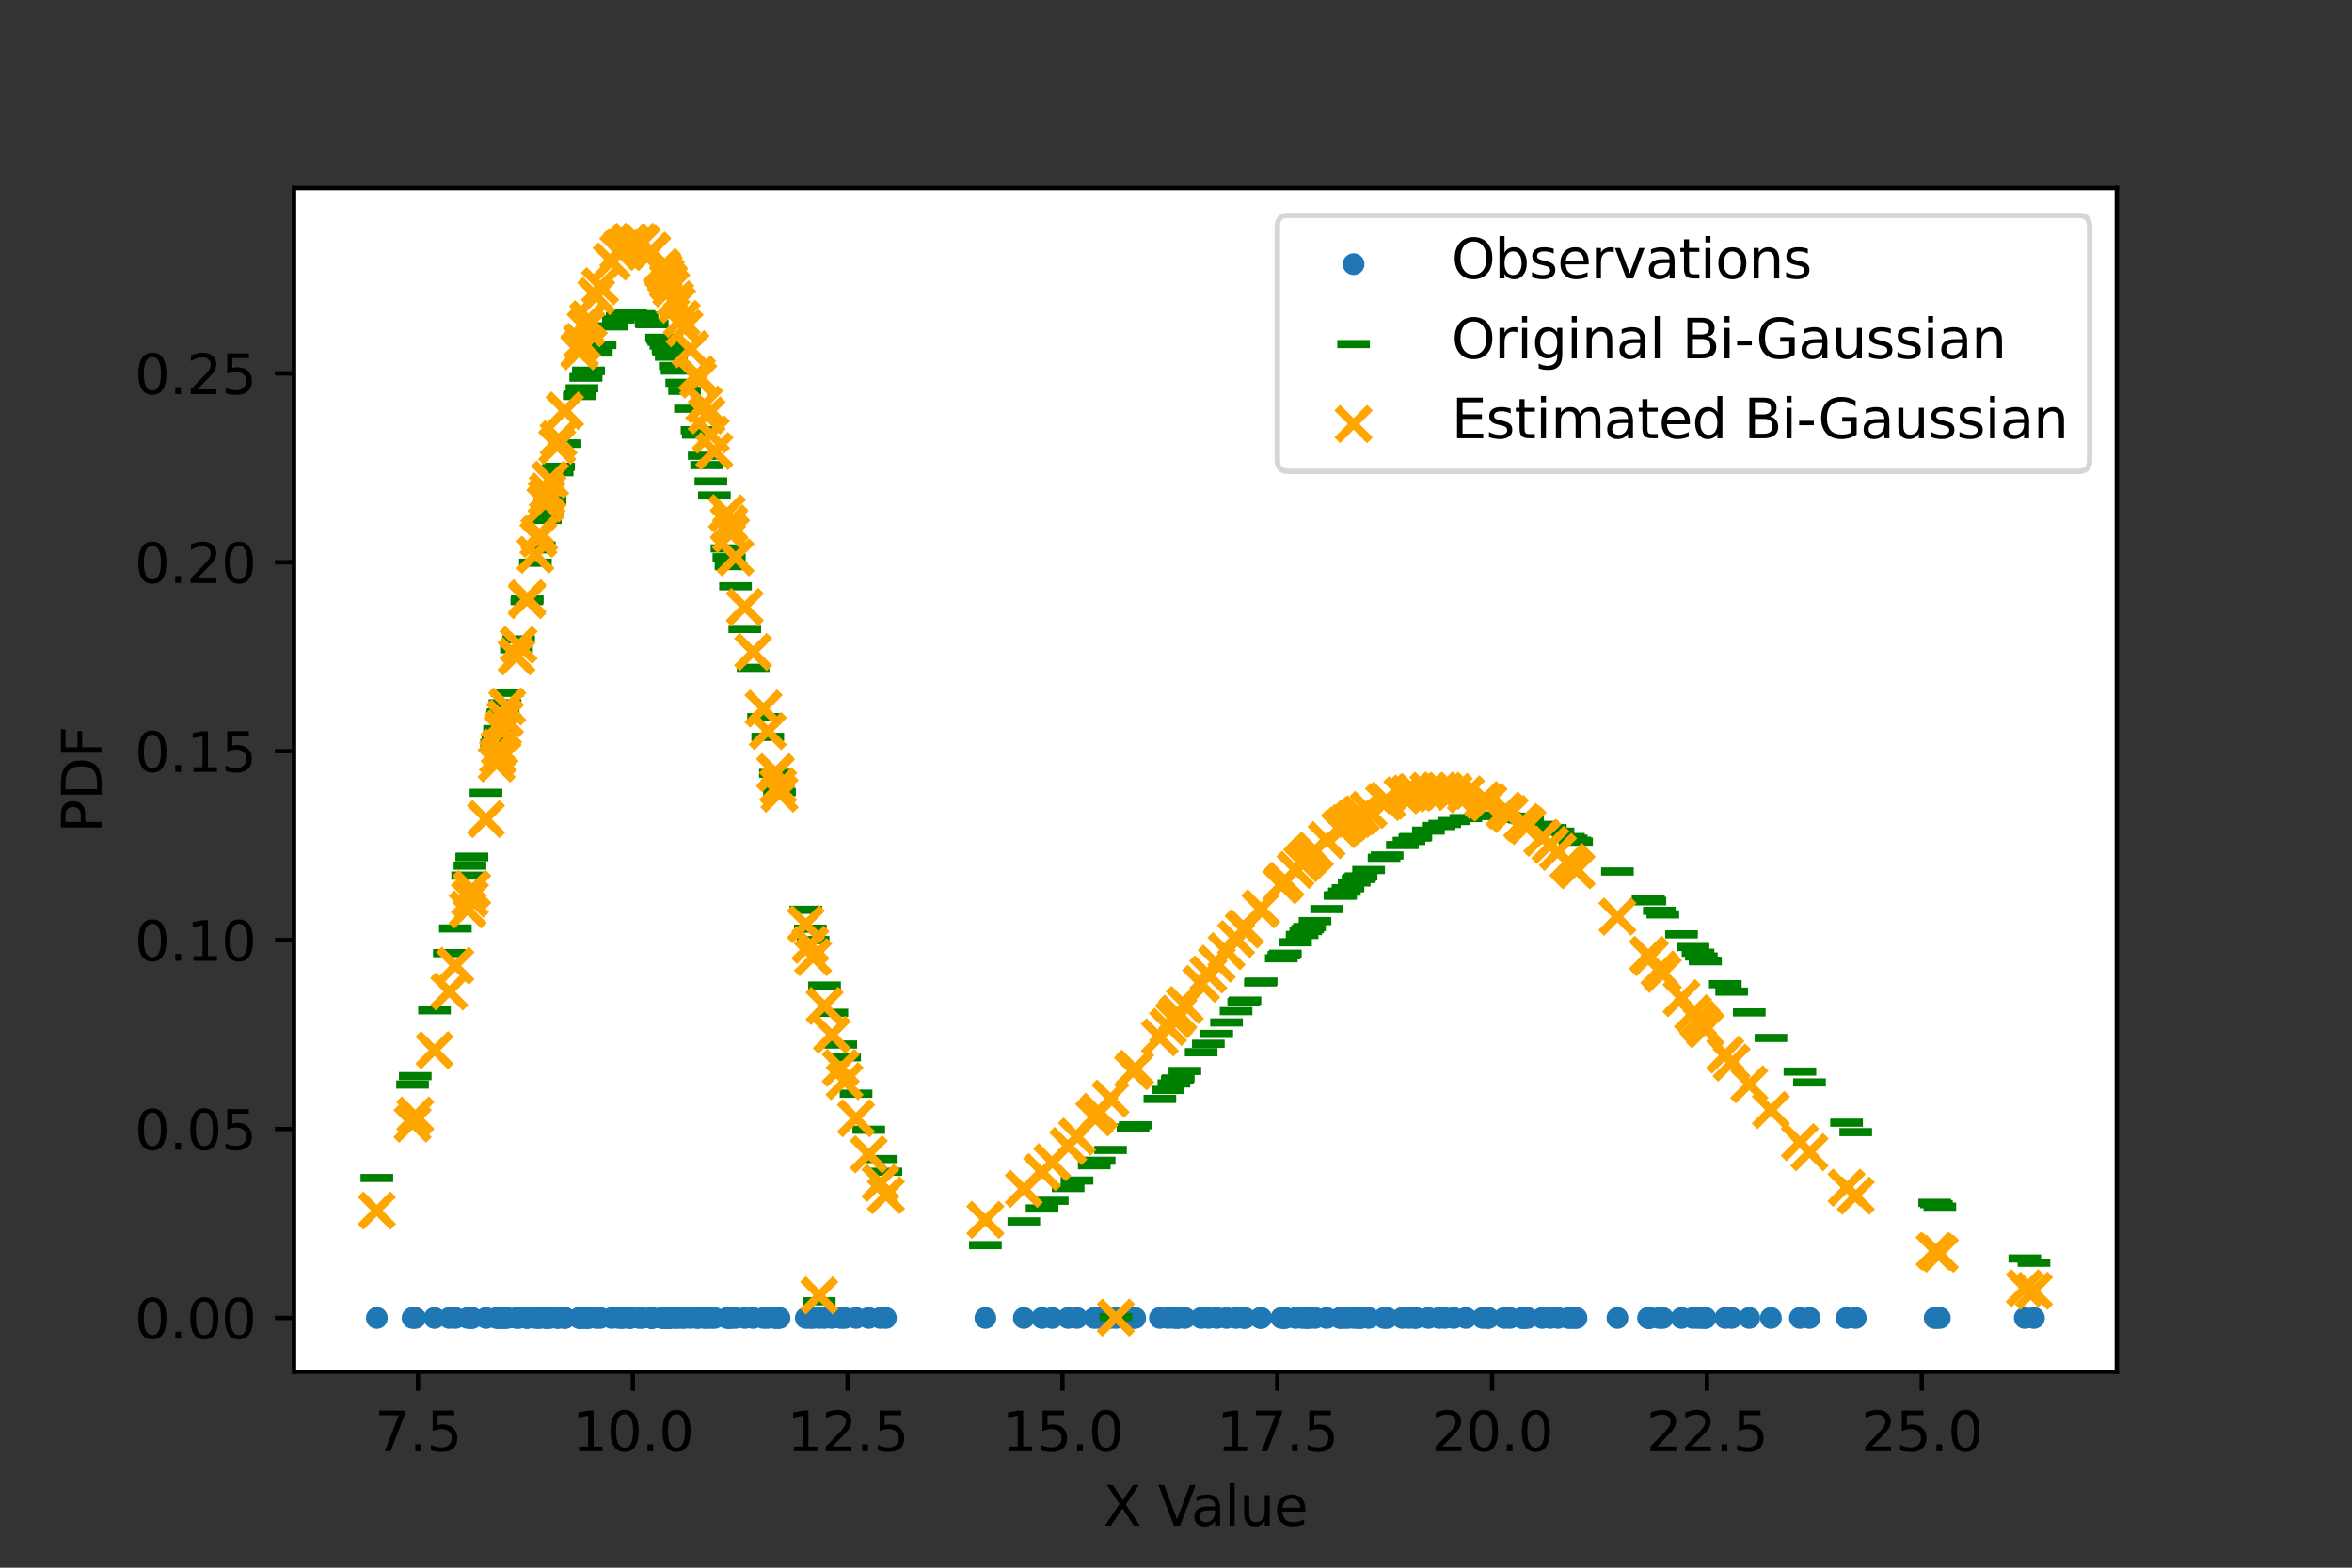 <?xml version="1.0" encoding="utf-8" standalone="no"?>
<!DOCTYPE svg PUBLIC "-//W3C//DTD SVG 1.1//EN"
  "http://www.w3.org/Graphics/SVG/1.1/DTD/svg11.dtd">
<svg height="288pt" version="1.1" viewBox="0 0 432 288" width="432pt" xmlns="http://www.w3.org/2000/svg" xmlns:xlink="http://www.w3.org/1999/xlink">
 <rect x="0" y="0" width="432" height="288" fill="#333333" stroke="none"/>
 <defs>
  <style type="text/css">*{stroke-linecap:butt;stroke-linejoin:round;}</style>
 </defs>
 <g id="figure_1">
  <g id="patch_1">
   <path d="M 0 288 
L 432 288 
L 432 0 
L 0 0 
z
" style="fill:none;"/>
  </g>
  <g id="axes_1">
   <g id="patch_2">
    <path d="M 54 252 
L 388.8 252 
L 388.8 34.56 
L 54 34.56 
z
" style="fill:#ffffff;"/>
   </g>
   <g id="PathCollection_1">
    <defs>
     <path d="M 0 1.5 
C 0.398 1.5 0.779 1.342 1.061 1.061 
C 1.342 0.779 1.5 0.398 1.5 0 
C 1.5 -0.398 1.342 -0.779 1.061 -1.061 
C 0.779 -1.342 0.398 -1.5 0 -1.5 
C -0.398 -1.5 -0.779 -1.342 -1.061 -1.061 
C -1.342 -0.779 -1.5 -0.398 -1.5 0 
C -1.5 0.398 -1.342 0.779 -1.061 1.061 
C -0.779 1.342 -0.398 1.5 0 1.5 
z
" id="me70bc6d98b" style="stroke:#1f77b4;"/>
    </defs>
    <g clip-path="url(#pf2b4519b18)">
     <use style="fill:#1f77b4;stroke:#1f77b4;" x="108.099" xlink:href="#me70bc6d98b" y="242.116"/>
     <use style="fill:#1f77b4;stroke:#1f77b4;" x="93.166" xlink:href="#me70bc6d98b" y="242.116"/>
     <use style="fill:#1f77b4;stroke:#1f77b4;" x="75.778" xlink:href="#me70bc6d98b" y="242.116"/>
     <use style="fill:#1f77b4;stroke:#1f77b4;" x="96.839" xlink:href="#me70bc6d98b" y="242.116"/>
     <use style="fill:#1f77b4;stroke:#1f77b4;" x="107.648" xlink:href="#me70bc6d98b" y="242.116"/>
     <use style="fill:#1f77b4;stroke:#1f77b4;" x="79.804" xlink:href="#me70bc6d98b" y="242.116"/>
     <use style="fill:#1f77b4;stroke:#1f77b4;" x="99.061" xlink:href="#me70bc6d98b" y="242.116"/>
     <use style="fill:#1f77b4;stroke:#1f77b4;" x="69.218" xlink:href="#me70bc6d98b" y="242.116"/>
     <use style="fill:#1f77b4;stroke:#1f77b4;" x="125.733" xlink:href="#me70bc6d98b" y="242.116"/>
     <use style="fill:#1f77b4;stroke:#1f77b4;" x="122.306" xlink:href="#me70bc6d98b" y="242.116"/>
     <use style="fill:#1f77b4;stroke:#1f77b4;" x="161.703" xlink:href="#me70bc6d98b" y="242.116"/>
     <use style="fill:#1f77b4;stroke:#1f77b4;" x="122.842" xlink:href="#me70bc6d98b" y="242.116"/>
     <use style="fill:#1f77b4;stroke:#1f77b4;" x="151.448" xlink:href="#me70bc6d98b" y="242.116"/>
     <use style="fill:#1f77b4;stroke:#1f77b4;" x="117.37" xlink:href="#me70bc6d98b" y="242.116"/>
     <use style="fill:#1f77b4;stroke:#1f77b4;" x="101.037" xlink:href="#me70bc6d98b" y="242.116"/>
     <use style="fill:#1f77b4;stroke:#1f77b4;" x="114.276" xlink:href="#me70bc6d98b" y="242.116"/>
     <use style="fill:#1f77b4;stroke:#1f77b4;" x="121.709" xlink:href="#me70bc6d98b" y="242.116"/>
     <use style="fill:#1f77b4;stroke:#1f77b4;" x="100.16" xlink:href="#me70bc6d98b" y="242.116"/>
     <use style="fill:#1f77b4;stroke:#1f77b4;" x="100.383" xlink:href="#me70bc6d98b" y="242.116"/>
     <use style="fill:#1f77b4;stroke:#1f77b4;" x="141.013" xlink:href="#me70bc6d98b" y="242.116"/>
     <use style="fill:#1f77b4;stroke:#1f77b4;" x="133.897" xlink:href="#me70bc6d98b" y="242.116"/>
     <use style="fill:#1f77b4;stroke:#1f77b4;" x="91.459" xlink:href="#me70bc6d98b" y="242.116"/>
     <use style="fill:#1f77b4;stroke:#1f77b4;" x="136.8" xlink:href="#me70bc6d98b" y="242.116"/>
     <use style="fill:#1f77b4;stroke:#1f77b4;" x="124.018" xlink:href="#me70bc6d98b" y="242.116"/>
     <use style="fill:#1f77b4;stroke:#1f77b4;" x="106.409" xlink:href="#me70bc6d98b" y="242.116"/>
     <use style="fill:#1f77b4;stroke:#1f77b4;" x="86.69" xlink:href="#me70bc6d98b" y="242.116"/>
     <use style="fill:#1f77b4;stroke:#1f77b4;" x="113.569" xlink:href="#me70bc6d98b" y="242.116"/>
     <use style="fill:#1f77b4;stroke:#1f77b4;" x="157.236" xlink:href="#me70bc6d98b" y="242.116"/>
     <use style="fill:#1f77b4;stroke:#1f77b4;" x="112.37" xlink:href="#me70bc6d98b" y="242.116"/>
     <use style="fill:#1f77b4;stroke:#1f77b4;" x="130.568" xlink:href="#me70bc6d98b" y="242.116"/>
     <use style="fill:#1f77b4;stroke:#1f77b4;" x="86.321" xlink:href="#me70bc6d98b" y="242.116"/>
     <use style="fill:#1f77b4;stroke:#1f77b4;" x="102.589" xlink:href="#me70bc6d98b" y="242.116"/>
     <use style="fill:#1f77b4;stroke:#1f77b4;" x="119.669" xlink:href="#me70bc6d98b" y="242.116"/>
     <use style="fill:#1f77b4;stroke:#1f77b4;" x="119.591" xlink:href="#me70bc6d98b" y="242.116"/>
     <use style="fill:#1f77b4;stroke:#1f77b4;" x="92.308" xlink:href="#me70bc6d98b" y="242.116"/>
     <use style="fill:#1f77b4;stroke:#1f77b4;" x="148.013" xlink:href="#me70bc6d98b" y="242.116"/>
     <use style="fill:#1f77b4;stroke:#1f77b4;" x="142.422" xlink:href="#me70bc6d98b" y="242.116"/>
     <use style="fill:#1f77b4;stroke:#1f77b4;" x="98.897" xlink:href="#me70bc6d98b" y="242.116"/>
     <use style="fill:#1f77b4;stroke:#1f77b4;" x="129.336" xlink:href="#me70bc6d98b" y="242.116"/>
     <use style="fill:#1f77b4;stroke:#1f77b4;" x="106.895" xlink:href="#me70bc6d98b" y="242.116"/>
     <use style="fill:#1f77b4;stroke:#1f77b4;" x="134.266" xlink:href="#me70bc6d98b" y="242.116"/>
     <use style="fill:#1f77b4;stroke:#1f77b4;" x="91.212" xlink:href="#me70bc6d98b" y="242.116"/>
     <use style="fill:#1f77b4;stroke:#1f77b4;" x="119.759" xlink:href="#me70bc6d98b" y="242.116"/>
     <use style="fill:#1f77b4;stroke:#1f77b4;" x="142.921" xlink:href="#me70bc6d98b" y="242.116"/>
     <use style="fill:#1f77b4;stroke:#1f77b4;" x="204.955" xlink:href="#me70bc6d98b" y="242.116"/>
     <use style="fill:#1f77b4;stroke:#1f77b4;" x="125.213" xlink:href="#me70bc6d98b" y="242.116"/>
     <use style="fill:#1f77b4;stroke:#1f77b4;" x="92.407" xlink:href="#me70bc6d98b" y="242.116"/>
     <use style="fill:#1f77b4;stroke:#1f77b4;" x="148.84" xlink:href="#me70bc6d98b" y="242.116"/>
     <use style="fill:#1f77b4;stroke:#1f77b4;" x="128.02" xlink:href="#me70bc6d98b" y="242.116"/>
     <use style="fill:#1f77b4;stroke:#1f77b4;" x="122.759" xlink:href="#me70bc6d98b" y="242.116"/>
     <use style="fill:#1f77b4;stroke:#1f77b4;" x="126.823" xlink:href="#me70bc6d98b" y="242.116"/>
     <use style="fill:#1f77b4;stroke:#1f77b4;" x="106.472" xlink:href="#me70bc6d98b" y="242.116"/>
     <use style="fill:#1f77b4;stroke:#1f77b4;" x="133.935" xlink:href="#me70bc6d98b" y="242.116"/>
     <use style="fill:#1f77b4;stroke:#1f77b4;" x="114.302" xlink:href="#me70bc6d98b" y="242.116"/>
     <use style="fill:#1f77b4;stroke:#1f77b4;" x="103.733" xlink:href="#me70bc6d98b" y="242.116"/>
     <use style="fill:#1f77b4;stroke:#1f77b4;" x="119.769" xlink:href="#me70bc6d98b" y="242.116"/>
     <use style="fill:#1f77b4;stroke:#1f77b4;" x="94.863" xlink:href="#me70bc6d98b" y="242.116"/>
     <use style="fill:#1f77b4;stroke:#1f77b4;" x="100.6" xlink:href="#me70bc6d98b" y="242.116"/>
     <use style="fill:#1f77b4;stroke:#1f77b4;" x="103.749" xlink:href="#me70bc6d98b" y="242.116"/>
     <use style="fill:#1f77b4;stroke:#1f77b4;" x="92.758" xlink:href="#me70bc6d98b" y="242.116"/>
     <use style="fill:#1f77b4;stroke:#1f77b4;" x="135.091" xlink:href="#me70bc6d98b" y="242.116"/>
     <use style="fill:#1f77b4;stroke:#1f77b4;" x="89.26" xlink:href="#me70bc6d98b" y="242.116"/>
     <use style="fill:#1f77b4;stroke:#1f77b4;" x="86.666" xlink:href="#me70bc6d98b" y="242.116"/>
     <use style="fill:#1f77b4;stroke:#1f77b4;" x="159.566" xlink:href="#me70bc6d98b" y="242.116"/>
     <use style="fill:#1f77b4;stroke:#1f77b4;" x="124.364" xlink:href="#me70bc6d98b" y="242.116"/>
     <use style="fill:#1f77b4;stroke:#1f77b4;" x="82.529" xlink:href="#me70bc6d98b" y="242.116"/>
     <use style="fill:#1f77b4;stroke:#1f77b4;" x="115.775" xlink:href="#me70bc6d98b" y="242.116"/>
     <use style="fill:#1f77b4;stroke:#1f77b4;" x="76.272" xlink:href="#me70bc6d98b" y="242.116"/>
     <use style="fill:#1f77b4;stroke:#1f77b4;" x="123.284" xlink:href="#me70bc6d98b" y="242.116"/>
     <use style="fill:#1f77b4;stroke:#1f77b4;" x="106.5" xlink:href="#me70bc6d98b" y="242.116"/>
     <use style="fill:#1f77b4;stroke:#1f77b4;" x="138.328" xlink:href="#me70bc6d98b" y="242.116"/>
     <use style="fill:#1f77b4;stroke:#1f77b4;" x="98.339" xlink:href="#me70bc6d98b" y="242.116"/>
     <use style="fill:#1f77b4;stroke:#1f77b4;" x="83.637" xlink:href="#me70bc6d98b" y="242.116"/>
     <use style="fill:#1f77b4;stroke:#1f77b4;" x="155.129" xlink:href="#me70bc6d98b" y="242.116"/>
     <use style="fill:#1f77b4;stroke:#1f77b4;" x="117.939" xlink:href="#me70bc6d98b" y="242.116"/>
     <use style="fill:#1f77b4;stroke:#1f77b4;" x="115.446" xlink:href="#me70bc6d98b" y="242.116"/>
     <use style="fill:#1f77b4;stroke:#1f77b4;" x="110.217" xlink:href="#me70bc6d98b" y="242.116"/>
     <use style="fill:#1f77b4;stroke:#1f77b4;" x="121.926" xlink:href="#me70bc6d98b" y="242.116"/>
     <use style="fill:#1f77b4;stroke:#1f77b4;" x="129.793" xlink:href="#me70bc6d98b" y="242.116"/>
     <use style="fill:#1f77b4;stroke:#1f77b4;" x="131.216" xlink:href="#me70bc6d98b" y="242.116"/>
     <use style="fill:#1f77b4;stroke:#1f77b4;" x="102.331" xlink:href="#me70bc6d98b" y="242.116"/>
     <use style="fill:#1f77b4;stroke:#1f77b4;" x="109.529" xlink:href="#me70bc6d98b" y="242.116"/>
     <use style="fill:#1f77b4;stroke:#1f77b4;" x="143.178" xlink:href="#me70bc6d98b" y="242.116"/>
     <use style="fill:#1f77b4;stroke:#1f77b4;" x="96.773" xlink:href="#me70bc6d98b" y="242.116"/>
     <use style="fill:#1f77b4;stroke:#1f77b4;" x="154.43" xlink:href="#me70bc6d98b" y="242.116"/>
     <use style="fill:#1f77b4;stroke:#1f77b4;" x="107.606" xlink:href="#me70bc6d98b" y="242.116"/>
     <use style="fill:#1f77b4;stroke:#1f77b4;" x="122.712" xlink:href="#me70bc6d98b" y="242.116"/>
     <use style="fill:#1f77b4;stroke:#1f77b4;" x="115.77" xlink:href="#me70bc6d98b" y="242.116"/>
     <use style="fill:#1f77b4;stroke:#1f77b4;" x="85.906" xlink:href="#me70bc6d98b" y="242.116"/>
     <use style="fill:#1f77b4;stroke:#1f77b4;" x="142.459" xlink:href="#me70bc6d98b" y="242.116"/>
     <use style="fill:#1f77b4;stroke:#1f77b4;" x="128.254" xlink:href="#me70bc6d98b" y="242.116"/>
     <use style="fill:#1f77b4;stroke:#1f77b4;" x="140.245" xlink:href="#me70bc6d98b" y="242.116"/>
     <use style="fill:#1f77b4;stroke:#1f77b4;" x="149.345" xlink:href="#me70bc6d98b" y="242.116"/>
     <use style="fill:#1f77b4;stroke:#1f77b4;" x="152.785" xlink:href="#me70bc6d98b" y="242.116"/>
     <use style="fill:#1f77b4;stroke:#1f77b4;" x="133.529" xlink:href="#me70bc6d98b" y="242.116"/>
     <use style="fill:#1f77b4;stroke:#1f77b4;" x="162.718" xlink:href="#me70bc6d98b" y="242.116"/>
     <use style="fill:#1f77b4;stroke:#1f77b4;" x="121.517" xlink:href="#me70bc6d98b" y="242.116"/>
     <use style="fill:#1f77b4;stroke:#1f77b4;" x="91.756" xlink:href="#me70bc6d98b" y="242.116"/>
     <use style="fill:#1f77b4;stroke:#1f77b4;" x="108.073" xlink:href="#me70bc6d98b" y="242.116"/>
     <use style="fill:#1f77b4;stroke:#1f77b4;" x="95.251" xlink:href="#me70bc6d98b" y="242.116"/>
     <use style="fill:#1f77b4;stroke:#1f77b4;" x="228.441" xlink:href="#me70bc6d98b" y="242.116"/>
     <use style="fill:#1f77b4;stroke:#1f77b4;" x="240.524" xlink:href="#me70bc6d98b" y="242.116"/>
     <use style="fill:#1f77b4;stroke:#1f77b4;" x="246.924" xlink:href="#me70bc6d98b" y="242.116"/>
     <use style="fill:#1f77b4;stroke:#1f77b4;" x="215.611" xlink:href="#me70bc6d98b" y="242.116"/>
     <use style="fill:#1f77b4;stroke:#1f77b4;" x="283.264" xlink:href="#me70bc6d98b" y="242.116"/>
     <use style="fill:#1f77b4;stroke:#1f77b4;" x="302.929" xlink:href="#me70bc6d98b" y="242.116"/>
     <use style="fill:#1f77b4;stroke:#1f77b4;" x="289.268" xlink:href="#me70bc6d98b" y="242.116"/>
     <use style="fill:#1f77b4;stroke:#1f77b4;" x="311.881" xlink:href="#me70bc6d98b" y="242.116"/>
     <use style="fill:#1f77b4;stroke:#1f77b4;" x="318.053" xlink:href="#me70bc6d98b" y="242.116"/>
     <use style="fill:#1f77b4;stroke:#1f77b4;" x="248.731" xlink:href="#me70bc6d98b" y="242.116"/>
     <use style="fill:#1f77b4;stroke:#1f77b4;" x="196.193" xlink:href="#me70bc6d98b" y="242.116"/>
     <use style="fill:#1f77b4;stroke:#1f77b4;" x="308.851" xlink:href="#me70bc6d98b" y="242.116"/>
     <use style="fill:#1f77b4;stroke:#1f77b4;" x="280.558" xlink:href="#me70bc6d98b" y="242.116"/>
     <use style="fill:#1f77b4;stroke:#1f77b4;" x="150.48" xlink:href="#me70bc6d98b" y="242.116"/>
     <use style="fill:#1f77b4;stroke:#1f77b4;" x="249.997" xlink:href="#me70bc6d98b" y="242.116"/>
     <use style="fill:#1f77b4;stroke:#1f77b4;" x="235.844" xlink:href="#me70bc6d98b" y="242.116"/>
     <use style="fill:#1f77b4;stroke:#1f77b4;" x="273.254" xlink:href="#me70bc6d98b" y="242.116"/>
     <use style="fill:#1f77b4;stroke:#1f77b4;" x="277.326" xlink:href="#me70bc6d98b" y="242.116"/>
     <use style="fill:#1f77b4;stroke:#1f77b4;" x="246.137" xlink:href="#me70bc6d98b" y="242.116"/>
     <use style="fill:#1f77b4;stroke:#1f77b4;" x="220.622" xlink:href="#me70bc6d98b" y="242.116"/>
     <use style="fill:#1f77b4;stroke:#1f77b4;" x="313.257" xlink:href="#me70bc6d98b" y="242.116"/>
     <use style="fill:#1f77b4;stroke:#1f77b4;" x="288.07" xlink:href="#me70bc6d98b" y="242.116"/>
     <use style="fill:#1f77b4;stroke:#1f77b4;" x="280.019" xlink:href="#me70bc6d98b" y="242.116"/>
     <use style="fill:#1f77b4;stroke:#1f77b4;" x="297.08" xlink:href="#me70bc6d98b" y="242.116"/>
     <use style="fill:#1f77b4;stroke:#1f77b4;" x="228.67" xlink:href="#me70bc6d98b" y="242.116"/>
     <use style="fill:#1f77b4;stroke:#1f77b4;" x="227.033" xlink:href="#me70bc6d98b" y="242.116"/>
     <use style="fill:#1f77b4;stroke:#1f77b4;" x="303.044" xlink:href="#me70bc6d98b" y="242.116"/>
     <use style="fill:#1f77b4;stroke:#1f77b4;" x="355.348" xlink:href="#me70bc6d98b" y="242.116"/>
     <use style="fill:#1f77b4;stroke:#1f77b4;" x="288.583" xlink:href="#me70bc6d98b" y="242.116"/>
     <use style="fill:#1f77b4;stroke:#1f77b4;" x="325.268" xlink:href="#me70bc6d98b" y="242.116"/>
     <use style="fill:#1f77b4;stroke:#1f77b4;" x="304.782" xlink:href="#me70bc6d98b" y="242.116"/>
     <use style="fill:#1f77b4;stroke:#1f77b4;" x="237.955" xlink:href="#me70bc6d98b" y="242.116"/>
     <use style="fill:#1f77b4;stroke:#1f77b4;" x="254.217" xlink:href="#me70bc6d98b" y="242.116"/>
     <use style="fill:#1f77b4;stroke:#1f77b4;" x="180.99" xlink:href="#me70bc6d98b" y="242.116"/>
     <use style="fill:#1f77b4;stroke:#1f77b4;" x="200.987" xlink:href="#me70bc6d98b" y="242.116"/>
     <use style="fill:#1f77b4;stroke:#1f77b4;" x="239.843" xlink:href="#me70bc6d98b" y="242.116"/>
     <use style="fill:#1f77b4;stroke:#1f77b4;" x="279.602" xlink:href="#me70bc6d98b" y="242.116"/>
     <use style="fill:#1f77b4;stroke:#1f77b4;" x="339.162" xlink:href="#me70bc6d98b" y="242.116"/>
     <use style="fill:#1f77b4;stroke:#1f77b4;" x="239.172" xlink:href="#me70bc6d98b" y="242.116"/>
     <use style="fill:#1f77b4;stroke:#1f77b4;" x="203.974" xlink:href="#me70bc6d98b" y="242.116"/>
     <use style="fill:#1f77b4;stroke:#1f77b4;" x="269.251" xlink:href="#me70bc6d98b" y="242.116"/>
     <use style="fill:#1f77b4;stroke:#1f77b4;" x="208.506" xlink:href="#me70bc6d98b" y="242.116"/>
     <use style="fill:#1f77b4;stroke:#1f77b4;" x="286.156" xlink:href="#me70bc6d98b" y="242.116"/>
     <use style="fill:#1f77b4;stroke:#1f77b4;" x="213.04" xlink:href="#me70bc6d98b" y="242.116"/>
     <use style="fill:#1f77b4;stroke:#1f77b4;" x="216.233" xlink:href="#me70bc6d98b" y="242.116"/>
     <use style="fill:#1f77b4;stroke:#1f77b4;" x="316.894" xlink:href="#me70bc6d98b" y="242.116"/>
     <use style="fill:#1f77b4;stroke:#1f77b4;" x="272.331" xlink:href="#me70bc6d98b" y="242.116"/>
     <use style="fill:#1f77b4;stroke:#1f77b4;" x="257.575" xlink:href="#me70bc6d98b" y="242.116"/>
     <use style="fill:#1f77b4;stroke:#1f77b4;" x="332.358" xlink:href="#me70bc6d98b" y="242.116"/>
     <use style="fill:#1f77b4;stroke:#1f77b4;" x="330.594" xlink:href="#me70bc6d98b" y="242.116"/>
     <use style="fill:#1f77b4;stroke:#1f77b4;" x="262.367" xlink:href="#me70bc6d98b" y="242.116"/>
     <use style="fill:#1f77b4;stroke:#1f77b4;" x="240.192" xlink:href="#me70bc6d98b" y="242.116"/>
     <use style="fill:#1f77b4;stroke:#1f77b4;" x="235.344" xlink:href="#me70bc6d98b" y="242.116"/>
     <use style="fill:#1f77b4;stroke:#1f77b4;" x="214.544" xlink:href="#me70bc6d98b" y="242.116"/>
     <use style="fill:#1f77b4;stroke:#1f77b4;" x="373.582" xlink:href="#me70bc6d98b" y="242.116"/>
     <use style="fill:#1f77b4;stroke:#1f77b4;" x="217.632" xlink:href="#me70bc6d98b" y="242.116"/>
     <use style="fill:#1f77b4;stroke:#1f77b4;" x="276.313" xlink:href="#me70bc6d98b" y="242.116"/>
     <use style="fill:#1f77b4;stroke:#1f77b4;" x="249.727" xlink:href="#me70bc6d98b" y="242.116"/>
     <use style="fill:#1f77b4;stroke:#1f77b4;" x="340.85" xlink:href="#me70bc6d98b" y="242.116"/>
     <use style="fill:#1f77b4;stroke:#1f77b4;" x="241.532" xlink:href="#me70bc6d98b" y="242.116"/>
     <use style="fill:#1f77b4;stroke:#1f77b4;" x="258.8" xlink:href="#me70bc6d98b" y="242.116"/>
     <use style="fill:#1f77b4;stroke:#1f77b4;" x="313.177" xlink:href="#me70bc6d98b" y="242.116"/>
     <use style="fill:#1f77b4;stroke:#1f77b4;" x="264.32" xlink:href="#me70bc6d98b" y="242.116"/>
     <use style="fill:#1f77b4;stroke:#1f77b4;" x="289.57" xlink:href="#me70bc6d98b" y="242.116"/>
     <use style="fill:#1f77b4;stroke:#1f77b4;" x="356.295" xlink:href="#me70bc6d98b" y="242.116"/>
     <use style="fill:#1f77b4;stroke:#1f77b4;" x="273.385" xlink:href="#me70bc6d98b" y="242.116"/>
     <use style="fill:#1f77b4;stroke:#1f77b4;" x="216.418" xlink:href="#me70bc6d98b" y="242.116"/>
     <use style="fill:#1f77b4;stroke:#1f77b4;" x="188.046" xlink:href="#me70bc6d98b" y="242.116"/>
     <use style="fill:#1f77b4;stroke:#1f77b4;" x="247.585" xlink:href="#me70bc6d98b" y="242.116"/>
     <use style="fill:#1f77b4;stroke:#1f77b4;" x="305.42" xlink:href="#me70bc6d98b" y="242.116"/>
     <use style="fill:#1f77b4;stroke:#1f77b4;" x="279.61" xlink:href="#me70bc6d98b" y="242.116"/>
     <use style="fill:#1f77b4;stroke:#1f77b4;" x="254.78" xlink:href="#me70bc6d98b" y="242.116"/>
     <use style="fill:#1f77b4;stroke:#1f77b4;" x="260.054" xlink:href="#me70bc6d98b" y="242.116"/>
     <use style="fill:#1f77b4;stroke:#1f77b4;" x="201.887" xlink:href="#me70bc6d98b" y="242.116"/>
     <use style="fill:#1f77b4;stroke:#1f77b4;" x="312.492" xlink:href="#me70bc6d98b" y="242.116"/>
     <use style="fill:#1f77b4;stroke:#1f77b4;" x="249.444" xlink:href="#me70bc6d98b" y="242.116"/>
     <use style="fill:#1f77b4;stroke:#1f77b4;" x="225.279" xlink:href="#me70bc6d98b" y="242.116"/>
     <use style="fill:#1f77b4;stroke:#1f77b4;" x="302.731" xlink:href="#me70bc6d98b" y="242.116"/>
     <use style="fill:#1f77b4;stroke:#1f77b4;" x="321.296" xlink:href="#me70bc6d98b" y="242.116"/>
     <use style="fill:#1f77b4;stroke:#1f77b4;" x="223.489" xlink:href="#me70bc6d98b" y="242.116"/>
     <use style="fill:#1f77b4;stroke:#1f77b4;" x="231.507" xlink:href="#me70bc6d98b" y="242.116"/>
     <use style="fill:#1f77b4;stroke:#1f77b4;" x="191.402" xlink:href="#me70bc6d98b" y="242.116"/>
     <use style="fill:#1f77b4;stroke:#1f77b4;" x="371.899" xlink:href="#me70bc6d98b" y="242.116"/>
     <use style="fill:#1f77b4;stroke:#1f77b4;" x="236.084" xlink:href="#me70bc6d98b" y="242.116"/>
     <use style="fill:#1f77b4;stroke:#1f77b4;" x="246.227" xlink:href="#me70bc6d98b" y="242.116"/>
     <use style="fill:#1f77b4;stroke:#1f77b4;" x="355.668" xlink:href="#me70bc6d98b" y="242.116"/>
     <use style="fill:#1f77b4;stroke:#1f77b4;" x="197.815" xlink:href="#me70bc6d98b" y="242.116"/>
     <use style="fill:#1f77b4;stroke:#1f77b4;" x="265.352" xlink:href="#me70bc6d98b" y="242.116"/>
     <use style="fill:#1f77b4;stroke:#1f77b4;" x="235.848" xlink:href="#me70bc6d98b" y="242.116"/>
     <use style="fill:#1f77b4;stroke:#1f77b4;" x="208.113" xlink:href="#me70bc6d98b" y="242.116"/>
     <use style="fill:#1f77b4;stroke:#1f77b4;" x="310.956" xlink:href="#me70bc6d98b" y="242.116"/>
     <use style="fill:#1f77b4;stroke:#1f77b4;" x="267.018" xlink:href="#me70bc6d98b" y="242.116"/>
     <use style="fill:#1f77b4;stroke:#1f77b4;" x="243.666" xlink:href="#me70bc6d98b" y="242.116"/>
     <use style="fill:#1f77b4;stroke:#1f77b4;" x="302.753" xlink:href="#me70bc6d98b" y="242.116"/>
     <use style="fill:#1f77b4;stroke:#1f77b4;" x="251.375" xlink:href="#me70bc6d98b" y="242.116"/>
     <use style="fill:#1f77b4;stroke:#1f77b4;" x="221.944" xlink:href="#me70bc6d98b" y="242.116"/>
     <use style="fill:#1f77b4;stroke:#1f77b4;" x="193.265" xlink:href="#me70bc6d98b" y="242.116"/>
     <use style="fill:#1f77b4;stroke:#1f77b4;" x="284.749" xlink:href="#me70bc6d98b" y="242.116"/>
     <use style="fill:#1f77b4;stroke:#1f77b4;" x="259.865" xlink:href="#me70bc6d98b" y="242.116"/>
     <use style="fill:#1f77b4;stroke:#1f77b4;" x="231.647" xlink:href="#me70bc6d98b" y="242.116"/>
    </g>
   </g>
   <g id="PathCollection_2">
    <defs>
     <path d="M 3 0 
L -3 -0 
" id="m10a8b820e7" style="stroke:#008000;stroke-width:1.5;"/>
    </defs>
    <g clip-path="url(#pf2b4519b18)">
     <use style="fill:#008000;stroke:#008000;stroke-width:1.5;" x="108.099" xlink:href="#m10a8b820e7" y="68.094"/>
     <use style="fill:#008000;stroke:#008000;stroke-width:1.5;" x="93.166" xlink:href="#m10a8b820e7" y="127.274"/>
     <use style="fill:#008000;stroke:#008000;stroke-width:1.5;" x="75.778" xlink:href="#m10a8b820e7" y="199.243"/>
     <use style="fill:#008000;stroke:#008000;stroke-width:1.5;" x="96.839" xlink:href="#m10a8b820e7" y="110.132"/>
     <use style="fill:#008000;stroke:#008000;stroke-width:1.5;" x="107.648" xlink:href="#m10a8b820e7" y="69.26"/>
     <use style="fill:#008000;stroke:#008000;stroke-width:1.5;" x="79.804" xlink:href="#m10a8b820e7" y="185.608"/>
     <use style="fill:#008000;stroke:#008000;stroke-width:1.5;" x="99.061" xlink:href="#m10a8b820e7" y="100.21"/>
     <use style="fill:#008000;stroke:#008000;stroke-width:1.5;" x="69.218" xlink:href="#m10a8b820e7" y="216.418"/>
     <use style="fill:#008000;stroke:#008000;stroke-width:1.5;" x="125.733" xlink:href="#m10a8b820e7" y="71.796"/>
     <use style="fill:#008000;stroke:#008000;stroke-width:1.5;" x="122.306" xlink:href="#m10a8b820e7" y="63.49"/>
     <use style="fill:#008000;stroke:#008000;stroke-width:1.5;" x="161.703" xlink:href="#m10a8b820e7" y="212.926"/>
     <use style="fill:#008000;stroke:#008000;stroke-width:1.5;" x="122.842" xlink:href="#m10a8b820e7" y="64.571"/>
     <use style="fill:#008000;stroke:#008000;stroke-width:1.5;" x="151.448" xlink:href="#m10a8b820e7" y="181.053"/>
     <use style="fill:#008000;stroke:#008000;stroke-width:1.5;" x="117.37" xlink:href="#m10a8b820e7" y="57.728"/>
     <use style="fill:#008000;stroke:#008000;stroke-width:1.5;" x="101.037" xlink:href="#m10a8b820e7" y="91.878"/>
     <use style="fill:#008000;stroke:#008000;stroke-width:1.5;" x="114.276" xlink:href="#m10a8b820e7" y="58.145"/>
     <use style="fill:#008000;stroke:#008000;stroke-width:1.5;" x="121.709" xlink:href="#m10a8b820e7" y="62.388"/>
     <use style="fill:#008000;stroke:#008000;stroke-width:1.5;" x="100.16" xlink:href="#m10a8b820e7" y="95.511"/>
     <use style="fill:#008000;stroke:#008000;stroke-width:1.5;" x="100.383" xlink:href="#m10a8b820e7" y="94.575"/>
     <use style="fill:#008000;stroke:#008000;stroke-width:1.5;" x="141.013" xlink:href="#m10a8b820e7" y="135.377"/>
     <use style="fill:#008000;stroke:#008000;stroke-width:1.5;" x="133.897" xlink:href="#m10a8b820e7" y="102.367"/>
     <use style="fill:#008000;stroke:#008000;stroke-width:1.5;" x="91.459" xlink:href="#m10a8b820e7" y="135.341"/>
     <use style="fill:#008000;stroke:#008000;stroke-width:1.5;" x="136.8" xlink:href="#m10a8b820e7" y="115.542"/>
     <use style="fill:#008000;stroke:#008000;stroke-width:1.5;" x="124.018" xlink:href="#m10a8b820e7" y="67.231"/>
     <use style="fill:#008000;stroke:#008000;stroke-width:1.5;" x="106.409" xlink:href="#m10a8b820e7" y="72.742"/>
     <use style="fill:#008000;stroke:#008000;stroke-width:1.5;" x="86.69" xlink:href="#m10a8b820e7" y="157.374"/>
     <use style="fill:#008000;stroke:#008000;stroke-width:1.5;" x="113.569" xlink:href="#m10a8b820e7" y="58.68"/>
     <use style="fill:#008000;stroke:#008000;stroke-width:1.5;" x="157.236" xlink:href="#m10a8b820e7" y="200.917"/>
     <use style="fill:#008000;stroke:#008000;stroke-width:1.5;" x="112.37" xlink:href="#m10a8b820e7" y="59.956"/>
     <use style="fill:#008000;stroke:#008000;stroke-width:1.5;" x="130.568" xlink:href="#m10a8b820e7" y="88.436"/>
     <use style="fill:#008000;stroke:#008000;stroke-width:1.5;" x="86.321" xlink:href="#m10a8b820e7" y="159.017"/>
     <use style="fill:#008000;stroke:#008000;stroke-width:1.5;" x="102.589" xlink:href="#m10a8b820e7" y="85.759"/>
     <use style="fill:#008000;stroke:#008000;stroke-width:1.5;" x="119.669" xlink:href="#m10a8b820e7" y="59.45"/>
     <use style="fill:#008000;stroke:#008000;stroke-width:1.5;" x="119.591" xlink:href="#m10a8b820e7" y="59.363"/>
     <use style="fill:#008000;stroke:#008000;stroke-width:1.5;" x="92.308" xlink:href="#m10a8b820e7" y="131.332"/>
     <use style="fill:#008000;stroke:#008000;stroke-width:1.5;" x="148.013" xlink:href="#m10a8b820e7" y="167.138"/>
     <use style="fill:#008000;stroke:#008000;stroke-width:1.5;" x="142.422" xlink:href="#m10a8b820e7" y="142"/>
     <use style="fill:#008000;stroke:#008000;stroke-width:1.5;" x="98.897" xlink:href="#m10a8b820e7" y="100.927"/>
     <use style="fill:#008000;stroke:#008000;stroke-width:1.5;" x="129.336" xlink:href="#m10a8b820e7" y="83.731"/>
     <use style="fill:#008000;stroke:#008000;stroke-width:1.5;" x="106.895" xlink:href="#m10a8b820e7" y="71.329"/>
     <use style="fill:#008000;stroke:#008000;stroke-width:1.5;" x="134.266" xlink:href="#m10a8b820e7" y="103.999"/>
     <use style="fill:#008000;stroke:#008000;stroke-width:1.5;" x="91.212" xlink:href="#m10a8b820e7" y="136.51"/>
     <use style="fill:#008000;stroke:#008000;stroke-width:1.5;" x="119.759" xlink:href="#m10a8b820e7" y="59.552"/>
     <use style="fill:#008000;stroke:#008000;stroke-width:1.5;" x="142.921" xlink:href="#m10a8b820e7" y="144.328"/>
     <use style="fill:#008000;stroke:#008000;stroke-width:1.5;" x="204.955" xlink:href="#m10a8b820e7" y="241.952"/>
     <use style="fill:#008000;stroke:#008000;stroke-width:1.5;" x="125.213" xlink:href="#m10a8b820e7" y="70.328"/>
     <use style="fill:#008000;stroke:#008000;stroke-width:1.5;" x="92.407" xlink:href="#m10a8b820e7" y="130.866"/>
     <use style="fill:#008000;stroke:#008000;stroke-width:1.5;" x="148.84" xlink:href="#m10a8b820e7" y="170.614"/>
     <use style="fill:#008000;stroke:#008000;stroke-width:1.5;" x="128.02" xlink:href="#m10a8b820e7" y="79.033"/>
     <use style="fill:#008000;stroke:#008000;stroke-width:1.5;" x="122.759" xlink:href="#m10a8b820e7" y="64.398"/>
     <use style="fill:#008000;stroke:#008000;stroke-width:1.5;" x="126.823" xlink:href="#m10a8b820e7" y="75.09"/>
     <use style="fill:#008000;stroke:#008000;stroke-width:1.5;" x="106.472" xlink:href="#m10a8b820e7" y="72.555"/>
     <use style="fill:#008000;stroke:#008000;stroke-width:1.5;" x="133.935" xlink:href="#m10a8b820e7" y="102.536"/>
     <use style="fill:#008000;stroke:#008000;stroke-width:1.5;" x="114.302" xlink:href="#m10a8b820e7" y="58.128"/>
     <use style="fill:#008000;stroke:#008000;stroke-width:1.5;" x="103.733" xlink:href="#m10a8b820e7" y="81.533"/>
     <use style="fill:#008000;stroke:#008000;stroke-width:1.5;" x="119.769" xlink:href="#m10a8b820e7" y="59.563"/>
     <use style="fill:#008000;stroke:#008000;stroke-width:1.5;" x="94.863" xlink:href="#m10a8b820e7" y="119.283"/>
     <use style="fill:#008000;stroke:#008000;stroke-width:1.5;" x="100.6" xlink:href="#m10a8b820e7" y="93.675"/>
     <use style="fill:#008000;stroke:#008000;stroke-width:1.5;" x="103.749" xlink:href="#m10a8b820e7" y="81.473"/>
     <use style="fill:#008000;stroke:#008000;stroke-width:1.5;" x="92.758" xlink:href="#m10a8b820e7" y="129.204"/>
     <use style="fill:#008000;stroke:#008000;stroke-width:1.5;" x="135.091" xlink:href="#m10a8b820e7" y="107.699"/>
     <use style="fill:#008000;stroke:#008000;stroke-width:1.5;" x="89.26" xlink:href="#m10a8b820e7" y="145.651"/>
     <use style="fill:#008000;stroke:#008000;stroke-width:1.5;" x="86.666" xlink:href="#m10a8b820e7" y="157.479"/>
     <use style="fill:#008000;stroke:#008000;stroke-width:1.5;" x="159.566" xlink:href="#m10a8b820e7" y="207.541"/>
     <use style="fill:#008000;stroke:#008000;stroke-width:1.5;" x="124.364" xlink:href="#m10a8b820e7" y="68.087"/>
     <use style="fill:#008000;stroke:#008000;stroke-width:1.5;" x="82.529" xlink:href="#m10a8b820e7" y="175.103"/>
     <use style="fill:#008000;stroke:#008000;stroke-width:1.5;" x="115.775" xlink:href="#m10a8b820e7" y="57.549"/>
     <use style="fill:#008000;stroke:#008000;stroke-width:1.5;" x="76.272" xlink:href="#m10a8b820e7" y="197.696"/>
     <use style="fill:#008000;stroke:#008000;stroke-width:1.5;" x="123.284" xlink:href="#m10a8b820e7" y="65.525"/>
     <use style="fill:#008000;stroke:#008000;stroke-width:1.5;" x="106.5" xlink:href="#m10a8b820e7" y="72.473"/>
     <use style="fill:#008000;stroke:#008000;stroke-width:1.5;" x="138.328" xlink:href="#m10a8b820e7" y="122.692"/>
     <use style="fill:#008000;stroke:#008000;stroke-width:1.5;" x="98.339" xlink:href="#m10a8b820e7" y="103.378"/>
     <use style="fill:#008000;stroke:#008000;stroke-width:1.5;" x="83.637" xlink:href="#m10a8b820e7" y="170.565"/>
     <use style="fill:#008000;stroke:#008000;stroke-width:1.5;" x="155.129" xlink:href="#m10a8b820e7" y="194.244"/>
     <use style="fill:#008000;stroke:#008000;stroke-width:1.5;" x="117.939" xlink:href="#m10a8b820e7" y="57.994"/>
     <use style="fill:#008000;stroke:#008000;stroke-width:1.5;" x="115.446" xlink:href="#m10a8b820e7" y="57.617"/>
     <use style="fill:#008000;stroke:#008000;stroke-width:1.5;" x="110.217" xlink:href="#m10a8b820e7" y="63.38"/>
     <use style="fill:#008000;stroke:#008000;stroke-width:1.5;" x="121.926" xlink:href="#m10a8b820e7" y="62.777"/>
     <use style="fill:#008000;stroke:#008000;stroke-width:1.5;" x="129.793" xlink:href="#m10a8b820e7" y="85.442"/>
     <use style="fill:#008000;stroke:#008000;stroke-width:1.5;" x="131.216" xlink:href="#m10a8b820e7" y="91.018"/>
     <use style="fill:#008000;stroke:#008000;stroke-width:1.5;" x="102.331" xlink:href="#m10a8b820e7" y="86.749"/>
     <use style="fill:#008000;stroke:#008000;stroke-width:1.5;" x="109.529" xlink:href="#m10a8b820e7" y="64.769"/>
     <use style="fill:#008000;stroke:#008000;stroke-width:1.5;" x="143.178" xlink:href="#m10a8b820e7" y="145.523"/>
     <use style="fill:#008000;stroke:#008000;stroke-width:1.5;" x="96.773" xlink:href="#m10a8b820e7" y="110.433"/>
     <use style="fill:#008000;stroke:#008000;stroke-width:1.5;" x="154.43" xlink:href="#m10a8b820e7" y="191.884"/>
     <use style="fill:#008000;stroke:#008000;stroke-width:1.5;" x="107.606" xlink:href="#m10a8b820e7" y="69.373"/>
     <use style="fill:#008000;stroke:#008000;stroke-width:1.5;" x="122.712" xlink:href="#m10a8b820e7" y="64.3"/>
     <use style="fill:#008000;stroke:#008000;stroke-width:1.5;" x="115.77" xlink:href="#m10a8b820e7" y="57.55"/>
     <use style="fill:#008000;stroke:#008000;stroke-width:1.5;" x="85.906" xlink:href="#m10a8b820e7" y="160.85"/>
     <use style="fill:#008000;stroke:#008000;stroke-width:1.5;" x="142.459" xlink:href="#m10a8b820e7" y="142.171"/>
     <use style="fill:#008000;stroke:#008000;stroke-width:1.5;" x="128.254" xlink:href="#m10a8b820e7" y="79.841"/>
     <use style="fill:#008000;stroke:#008000;stroke-width:1.5;" x="140.245" xlink:href="#m10a8b820e7" y="131.748"/>
     <use style="fill:#008000;stroke:#008000;stroke-width:1.5;" x="149.345" xlink:href="#m10a8b820e7" y="172.702"/>
     <use style="fill:#008000;stroke:#008000;stroke-width:1.5;" x="152.785" xlink:href="#m10a8b820e7" y="186.06"/>
     <use style="fill:#008000;stroke:#008000;stroke-width:1.5;" x="133.529" xlink:href="#m10a8b820e7" y="100.752"/>
     <use style="fill:#008000;stroke:#008000;stroke-width:1.5;" x="162.718" xlink:href="#m10a8b820e7" y="215.258"/>
     <use style="fill:#008000;stroke:#008000;stroke-width:1.5;" x="121.517" xlink:href="#m10a8b820e7" y="62.057"/>
     <use style="fill:#008000;stroke:#008000;stroke-width:1.5;" x="91.756" xlink:href="#m10a8b820e7" y="133.941"/>
     <use style="fill:#008000;stroke:#008000;stroke-width:1.5;" x="108.073" xlink:href="#m10a8b820e7" y="68.159"/>
     <use style="fill:#008000;stroke:#008000;stroke-width:1.5;" x="95.251" xlink:href="#m10a8b820e7" y="117.469"/>
    </g>
   </g>
   <g id="PathCollection_3">
    <g clip-path="url(#pf2b4519b18)">
     <use style="fill:#008000;stroke:#008000;stroke-width:1.5;" x="228.441" xlink:href="#m10a8b820e7" y="184.093"/>
     <use style="fill:#008000;stroke:#008000;stroke-width:1.5;" x="240.524" xlink:href="#m10a8b820e7" y="170.296"/>
     <use style="fill:#008000;stroke:#008000;stroke-width:1.5;" x="246.924" xlink:href="#m10a8b820e7" y="163.799"/>
     <use style="fill:#008000;stroke:#008000;stroke-width:1.5;" x="215.611" xlink:href="#m10a8b820e7" y="199.038"/>
     <use style="fill:#008000;stroke:#008000;stroke-width:1.5;" x="283.264" xlink:href="#m10a8b820e7" y="151.541"/>
     <use style="fill:#008000;stroke:#008000;stroke-width:1.5;" x="302.929" xlink:href="#m10a8b820e7" y="165.467"/>
     <use style="fill:#008000;stroke:#008000;stroke-width:1.5;" x="289.268" xlink:href="#m10a8b820e7" y="154.453"/>
     <use style="fill:#008000;stroke:#008000;stroke-width:1.5;" x="311.881" xlink:href="#m10a8b820e7" y="175.021"/>
     <use style="fill:#008000;stroke:#008000;stroke-width:1.5;" x="318.053" xlink:href="#m10a8b820e7" y="182.166"/>
     <use style="fill:#008000;stroke:#008000;stroke-width:1.5;" x="248.731" xlink:href="#m10a8b820e7" y="162.125"/>
     <use style="fill:#008000;stroke:#008000;stroke-width:1.5;" x="196.193" xlink:href="#m10a8b820e7" y="218.245"/>
     <use style="fill:#008000;stroke:#008000;stroke-width:1.5;" x="308.851" xlink:href="#m10a8b820e7" y="171.647"/>
     <use style="fill:#008000;stroke:#008000;stroke-width:1.5;" x="280.558" xlink:href="#m10a8b820e7" y="150.68"/>
     <use style="fill:#008000;stroke:#008000;stroke-width:1.5;" x="150.48" xlink:href="#m10a8b820e7" y="239.055"/>
     <use style="fill:#008000;stroke:#008000;stroke-width:1.5;" x="249.997" xlink:href="#m10a8b820e7" y="161.001"/>
     <use style="fill:#008000;stroke:#008000;stroke-width:1.5;" x="235.844" xlink:href="#m10a8b820e7" y="175.48"/>
     <use style="fill:#008000;stroke:#008000;stroke-width:1.5;" x="273.254" xlink:href="#m10a8b820e7" y="149.829"/>
     <use style="fill:#008000;stroke:#008000;stroke-width:1.5;" x="277.326" xlink:href="#m10a8b820e7" y="150.034"/>
     <use style="fill:#008000;stroke:#008000;stroke-width:1.5;" x="246.137" xlink:href="#m10a8b820e7" y="164.552"/>
     <use style="fill:#008000;stroke:#008000;stroke-width:1.5;" x="220.622" xlink:href="#m10a8b820e7" y="193.299"/>
     <use style="fill:#008000;stroke:#008000;stroke-width:1.5;" x="313.257" xlink:href="#m10a8b820e7" y="176.588"/>
     <use style="fill:#008000;stroke:#008000;stroke-width:1.5;" x="288.07" xlink:href="#m10a8b820e7" y="153.766"/>
     <use style="fill:#008000;stroke:#008000;stroke-width:1.5;" x="280.019" xlink:href="#m10a8b820e7" y="150.543"/>
     <use style="fill:#008000;stroke:#008000;stroke-width:1.5;" x="297.08" xlink:href="#m10a8b820e7" y="160.1"/>
     <use style="fill:#008000;stroke:#008000;stroke-width:1.5;" x="228.67" xlink:href="#m10a8b820e7" y="183.823"/>
     <use style="fill:#008000;stroke:#008000;stroke-width:1.5;" x="227.033" xlink:href="#m10a8b820e7" y="185.758"/>
     <use style="fill:#008000;stroke:#008000;stroke-width:1.5;" x="303.044" xlink:href="#m10a8b820e7" y="165.58"/>
     <use style="fill:#008000;stroke:#008000;stroke-width:1.5;" x="355.348" xlink:href="#m10a8b820e7" y="220.967"/>
     <use style="fill:#008000;stroke:#008000;stroke-width:1.5;" x="288.583" xlink:href="#m10a8b820e7" y="154.054"/>
     <use style="fill:#008000;stroke:#008000;stroke-width:1.5;" x="325.268" xlink:href="#m10a8b820e7" y="190.68"/>
     <use style="fill:#008000;stroke:#008000;stroke-width:1.5;" x="304.782" xlink:href="#m10a8b820e7" y="167.331"/>
     <use style="fill:#008000;stroke:#008000;stroke-width:1.5;" x="237.955" xlink:href="#m10a8b820e7" y="173.106"/>
     <use style="fill:#008000;stroke:#008000;stroke-width:1.5;" x="254.217" xlink:href="#m10a8b820e7" y="157.578"/>
     <use style="fill:#008000;stroke:#008000;stroke-width:1.5;" x="180.99" xlink:href="#m10a8b820e7" y="228.745"/>
     <use style="fill:#008000;stroke:#008000;stroke-width:1.5;" x="200.987" xlink:href="#m10a8b820e7" y="214.064"/>
     <use style="fill:#008000;stroke:#008000;stroke-width:1.5;" x="239.843" xlink:href="#m10a8b820e7" y="171.031"/>
     <use style="fill:#008000;stroke:#008000;stroke-width:1.5;" x="279.602" xlink:href="#m10a8b820e7" y="150.445"/>
     <use style="fill:#008000;stroke:#008000;stroke-width:1.5;" x="339.162" xlink:href="#m10a8b820e7" y="206.244"/>
     <use style="fill:#008000;stroke:#008000;stroke-width:1.5;" x="239.172" xlink:href="#m10a8b820e7" y="171.763"/>
     <use style="fill:#008000;stroke:#008000;stroke-width:1.5;" x="203.974" xlink:href="#m10a8b820e7" y="211.257"/>
     <use style="fill:#008000;stroke:#008000;stroke-width:1.5;" x="269.251" xlink:href="#m10a8b820e7" y="150.292"/>
     <use style="fill:#008000;stroke:#008000;stroke-width:1.5;" x="208.506" xlink:href="#m10a8b820e7" y="206.723"/>
     <use style="fill:#008000;stroke:#008000;stroke-width:1.5;" x="286.156" xlink:href="#m10a8b820e7" y="152.777"/>
     <use style="fill:#008000;stroke:#008000;stroke-width:1.5;" x="213.04" xlink:href="#m10a8b820e7" y="201.89"/>
     <use style="fill:#008000;stroke:#008000;stroke-width:1.5;" x="216.233" xlink:href="#m10a8b820e7" y="198.337"/>
     <use style="fill:#008000;stroke:#008000;stroke-width:1.5;" x="316.894" xlink:href="#m10a8b820e7" y="180.805"/>
     <use style="fill:#008000;stroke:#008000;stroke-width:1.5;" x="272.331" xlink:href="#m10a8b820e7" y="149.878"/>
     <use style="fill:#008000;stroke:#008000;stroke-width:1.5;" x="257.575" xlink:href="#m10a8b820e7" y="155.246"/>
     <use style="fill:#008000;stroke:#008000;stroke-width:1.5;" x="332.358" xlink:href="#m10a8b820e7" y="198.856"/>
     <use style="fill:#008000;stroke:#008000;stroke-width:1.5;" x="330.594" xlink:href="#m10a8b820e7" y="196.857"/>
     <use style="fill:#008000;stroke:#008000;stroke-width:1.5;" x="262.367" xlink:href="#m10a8b820e7" y="152.59"/>
     <use style="fill:#008000;stroke:#008000;stroke-width:1.5;" x="240.192" xlink:href="#m10a8b820e7" y="170.654"/>
     <use style="fill:#008000;stroke:#008000;stroke-width:1.5;" x="235.344" xlink:href="#m10a8b820e7" y="176.049"/>
     <use style="fill:#008000;stroke:#008000;stroke-width:1.5;" x="214.544" xlink:href="#m10a8b820e7" y="200.23"/>
     <use style="fill:#008000;stroke:#008000;stroke-width:1.5;" x="373.582" xlink:href="#m10a8b820e7" y="231.978"/>
     <use style="fill:#008000;stroke:#008000;stroke-width:1.5;" x="217.632" xlink:href="#m10a8b820e7" y="196.748"/>
     <use style="fill:#008000;stroke:#008000;stroke-width:1.5;" x="276.313" xlink:href="#m10a8b820e7" y="149.92"/>
     <use style="fill:#008000;stroke:#008000;stroke-width:1.5;" x="249.727" xlink:href="#m10a8b820e7" y="161.237"/>
     <use style="fill:#008000;stroke:#008000;stroke-width:1.5;" x="340.85" xlink:href="#m10a8b820e7" y="207.981"/>
     <use style="fill:#008000;stroke:#008000;stroke-width:1.5;" x="241.532" xlink:href="#m10a8b820e7" y="169.221"/>
     <use style="fill:#008000;stroke:#008000;stroke-width:1.5;" x="258.8" xlink:href="#m10a8b820e7" y="154.49"/>
     <use style="fill:#008000;stroke:#008000;stroke-width:1.5;" x="313.177" xlink:href="#m10a8b820e7" y="176.496"/>
     <use style="fill:#008000;stroke:#008000;stroke-width:1.5;" x="264.32" xlink:href="#m10a8b820e7" y="151.75"/>
     <use style="fill:#008000;stroke:#008000;stroke-width:1.5;" x="289.57" xlink:href="#m10a8b820e7" y="154.634"/>
     <use style="fill:#008000;stroke:#008000;stroke-width:1.5;" x="356.295" xlink:href="#m10a8b820e7" y="221.685"/>
     <use style="fill:#008000;stroke:#008000;stroke-width:1.5;" x="273.385" xlink:href="#m10a8b820e7" y="149.825"/>
     <use style="fill:#008000;stroke:#008000;stroke-width:1.5;" x="216.418" xlink:href="#m10a8b820e7" y="198.127"/>
     <use style="fill:#008000;stroke:#008000;stroke-width:1.5;" x="188.046" xlink:href="#m10a8b820e7" y="224.393"/>
     <use style="fill:#008000;stroke:#008000;stroke-width:1.5;" x="247.585" xlink:href="#m10a8b820e7" y="163.177"/>
     <use style="fill:#008000;stroke:#008000;stroke-width:1.5;" x="305.42" xlink:href="#m10a8b820e7" y="167.988"/>
     <use style="fill:#008000;stroke:#008000;stroke-width:1.5;" x="279.61" xlink:href="#m10a8b820e7" y="150.447"/>
     <use style="fill:#008000;stroke:#008000;stroke-width:1.5;" x="254.78" xlink:href="#m10a8b820e7" y="157.162"/>
     <use style="fill:#008000;stroke:#008000;stroke-width:1.5;" x="260.054" xlink:href="#m10a8b820e7" y="153.769"/>
     <use style="fill:#008000;stroke:#008000;stroke-width:1.5;" x="201.887" xlink:href="#m10a8b820e7" y="213.234"/>
     <use style="fill:#008000;stroke:#008000;stroke-width:1.5;" x="312.492" xlink:href="#m10a8b820e7" y="175.714"/>
     <use style="fill:#008000;stroke:#008000;stroke-width:1.5;" x="249.444" xlink:href="#m10a8b820e7" y="161.487"/>
     <use style="fill:#008000;stroke:#008000;stroke-width:1.5;" x="225.279" xlink:href="#m10a8b820e7" y="187.831"/>
     <use style="fill:#008000;stroke:#008000;stroke-width:1.5;" x="302.731" xlink:href="#m10a8b820e7" y="165.272"/>
     <use style="fill:#008000;stroke:#008000;stroke-width:1.5;" x="321.296" xlink:href="#m10a8b820e7" y="185.994"/>
     <use style="fill:#008000;stroke:#008000;stroke-width:1.5;" x="223.489" xlink:href="#m10a8b820e7" y="189.942"/>
     <use style="fill:#008000;stroke:#008000;stroke-width:1.5;" x="231.507" xlink:href="#m10a8b820e7" y="180.488"/>
     <use style="fill:#008000;stroke:#008000;stroke-width:1.5;" x="191.402" xlink:href="#m10a8b820e7" y="222.008"/>
     <use style="fill:#008000;stroke:#008000;stroke-width:1.5;" x="371.899" xlink:href="#m10a8b820e7" y="231.198"/>
     <use style="fill:#008000;stroke:#008000;stroke-width:1.5;" x="236.084" xlink:href="#m10a8b820e7" y="175.207"/>
     <use style="fill:#008000;stroke:#008000;stroke-width:1.5;" x="246.227" xlink:href="#m10a8b820e7" y="164.466"/>
     <use style="fill:#008000;stroke:#008000;stroke-width:1.5;" x="355.668" xlink:href="#m10a8b820e7" y="221.212"/>
     <use style="fill:#008000;stroke:#008000;stroke-width:1.5;" x="197.815" xlink:href="#m10a8b820e7" y="216.877"/>
     <use style="fill:#008000;stroke:#008000;stroke-width:1.5;" x="265.352" xlink:href="#m10a8b820e7" y="151.365"/>
     <use style="fill:#008000;stroke:#008000;stroke-width:1.5;" x="235.848" xlink:href="#m10a8b820e7" y="175.474"/>
     <use style="fill:#008000;stroke:#008000;stroke-width:1.5;" x="208.113" xlink:href="#m10a8b820e7" y="207.128"/>
     <use style="fill:#008000;stroke:#008000;stroke-width:1.5;" x="310.956" xlink:href="#m10a8b820e7" y="173.978"/>
     <use style="fill:#008000;stroke:#008000;stroke-width:1.5;" x="267.018" xlink:href="#m10a8b820e7" y="150.832"/>
     <use style="fill:#008000;stroke:#008000;stroke-width:1.5;" x="243.666" xlink:href="#m10a8b820e7" y="167.006"/>
     <use style="fill:#008000;stroke:#008000;stroke-width:1.5;" x="302.753" xlink:href="#m10a8b820e7" y="165.294"/>
     <use style="fill:#008000;stroke:#008000;stroke-width:1.5;" x="251.375" xlink:href="#m10a8b820e7" y="159.827"/>
     <use style="fill:#008000;stroke:#008000;stroke-width:1.5;" x="221.944" xlink:href="#m10a8b820e7" y="191.756"/>
     <use style="fill:#008000;stroke:#008000;stroke-width:1.5;" x="193.265" xlink:href="#m10a8b820e7" y="220.595"/>
     <use style="fill:#008000;stroke:#008000;stroke-width:1.5;" x="284.749" xlink:href="#m10a8b820e7" y="152.136"/>
     <use style="fill:#008000;stroke:#008000;stroke-width:1.5;" x="259.865" xlink:href="#m10a8b820e7" y="153.874"/>
     <use style="fill:#008000;stroke:#008000;stroke-width:1.5;" x="231.647" xlink:href="#m10a8b820e7" y="180.323"/>
    </g>
   </g>
   <g id="PathCollection_4">
    <defs>
     <path d="M -3 3 
L 3 -3 
M -3 -3 
L 3 3 
" id="ma1f3b2da52" style="stroke:#ffa500;stroke-width:1.5;"/>
    </defs>
    <g clip-path="url(#pf2b4519b18)">
     <use style="fill:#ffa500;stroke:#ffa500;stroke-width:1.5;" x="108.099" xlink:href="#ma1f3b2da52" y="58.674"/>
     <use style="fill:#ffa500;stroke:#ffa500;stroke-width:1.5;" x="93.166" xlink:href="#ma1f3b2da52" y="129.781"/>
     <use style="fill:#ffa500;stroke:#ffa500;stroke-width:1.5;" x="75.778" xlink:href="#ma1f3b2da52" y="206.421"/>
     <use style="fill:#ffa500;stroke:#ffa500;stroke-width:1.5;" x="96.839" xlink:href="#ma1f3b2da52" y="109.897"/>
     <use style="fill:#ffa500;stroke:#ffa500;stroke-width:1.5;" x="107.648" xlink:href="#ma1f3b2da52" y="60.157"/>
     <use style="fill:#ffa500;stroke:#ffa500;stroke-width:1.5;" x="79.804" xlink:href="#ma1f3b2da52" y="192.933"/>
     <use style="fill:#ffa500;stroke:#ffa500;stroke-width:1.5;" x="99.061" xlink:href="#ma1f3b2da52" y="98.14"/>
     <use style="fill:#ffa500;stroke:#ffa500;stroke-width:1.5;" x="69.218" xlink:href="#ma1f3b2da52" y="222.396"/>
     <use style="fill:#ffa500;stroke:#ffa500;stroke-width:1.5;" x="125.733" xlink:href="#ma1f3b2da52" y="60.299"/>
     <use style="fill:#ffa500;stroke:#ffa500;stroke-width:1.5;" x="122.306" xlink:href="#ma1f3b2da52" y="50.673"/>
     <use style="fill:#ffa500;stroke:#ffa500;stroke-width:1.5;" x="161.703" xlink:href="#ma1f3b2da52" y="217.321"/>
     <use style="fill:#ffa500;stroke:#ffa500;stroke-width:1.5;" x="122.842" xlink:href="#ma1f3b2da52" y="51.912"/>
     <use style="fill:#ffa500;stroke:#ffa500;stroke-width:1.5;" x="151.448" xlink:href="#ma1f3b2da52" y="184.796"/>
     <use style="fill:#ffa500;stroke:#ffa500;stroke-width:1.5;" x="117.37" xlink:href="#ma1f3b2da52" y="44.444"/>
     <use style="fill:#ffa500;stroke:#ffa500;stroke-width:1.5;" x="101.037" xlink:href="#ma1f3b2da52" y="88.124"/>
     <use style="fill:#ffa500;stroke:#ffa500;stroke-width:1.5;" x="114.276" xlink:href="#ma1f3b2da52" y="45.502"/>
     <use style="fill:#ffa500;stroke:#ffa500;stroke-width:1.5;" x="121.709" xlink:href="#ma1f3b2da52" y="49.42"/>
     <use style="fill:#ffa500;stroke:#ffa500;stroke-width:1.5;" x="100.16" xlink:href="#ma1f3b2da52" y="92.508"/>
     <use style="fill:#ffa500;stroke:#ffa500;stroke-width:1.5;" x="100.383" xlink:href="#ma1f3b2da52" y="91.381"/>
     <use style="fill:#ffa500;stroke:#ffa500;stroke-width:1.5;" x="141.013" xlink:href="#ma1f3b2da52" y="134.31"/>
     <use style="fill:#ffa500;stroke:#ffa500;stroke-width:1.5;" x="133.897" xlink:href="#ma1f3b2da52" y="96.169"/>
     <use style="fill:#ffa500;stroke:#ffa500;stroke-width:1.5;" x="91.459" xlink:href="#ma1f3b2da52" y="138.947"/>
     <use style="fill:#ffa500;stroke:#ffa500;stroke-width:1.5;" x="136.8" xlink:href="#ma1f3b2da52" y="111.51"/>
     <use style="fill:#ffa500;stroke:#ffa500;stroke-width:1.5;" x="124.018" xlink:href="#ma1f3b2da52" y="54.982"/>
     <use style="fill:#ffa500;stroke:#ffa500;stroke-width:1.5;" x="106.409" xlink:href="#ma1f3b2da52" y="64.554"/>
     <use style="fill:#ffa500;stroke:#ffa500;stroke-width:1.5;" x="86.69" xlink:href="#ma1f3b2da52" y="163.323"/>
     <use style="fill:#ffa500;stroke:#ffa500;stroke-width:1.5;" x="113.569" xlink:href="#ma1f3b2da52" y="46.282"/>
     <use style="fill:#ffa500;stroke:#ffa500;stroke-width:1.5;" x="157.236" xlink:href="#ma1f3b2da52" y="205.437"/>
     <use style="fill:#ffa500;stroke:#ffa500;stroke-width:1.5;" x="112.37" xlink:href="#ma1f3b2da52" y="48.053"/>
     <use style="fill:#ffa500;stroke:#ffa500;stroke-width:1.5;" x="130.568" xlink:href="#ma1f3b2da52" y="79.834"/>
     <use style="fill:#ffa500;stroke:#ffa500;stroke-width:1.5;" x="86.321" xlink:href="#ma1f3b2da52" y="165.099"/>
     <use style="fill:#ffa500;stroke:#ffa500;stroke-width:1.5;" x="102.589" xlink:href="#ma1f3b2da52" y="80.679"/>
     <use style="fill:#ffa500;stroke:#ffa500;stroke-width:1.5;" x="119.669" xlink:href="#ma1f3b2da52" y="46.158"/>
     <use style="fill:#ffa500;stroke:#ffa500;stroke-width:1.5;" x="119.591" xlink:href="#ma1f3b2da52" y="46.065"/>
     <use style="fill:#ffa500;stroke:#ffa500;stroke-width:1.5;" x="92.308" xlink:href="#ma1f3b2da52" y="134.408"/>
     <use style="fill:#ffa500;stroke:#ffa500;stroke-width:1.5;" x="148.013" xlink:href="#ma1f3b2da52" y="169.788"/>
     <use style="fill:#ffa500;stroke:#ffa500;stroke-width:1.5;" x="142.422" xlink:href="#ma1f3b2da52" y="141.826"/>
     <use style="fill:#ffa500;stroke:#ffa500;stroke-width:1.5;" x="98.897" xlink:href="#ma1f3b2da52" y="98.996"/>
     <use style="fill:#ffa500;stroke:#ffa500;stroke-width:1.5;" x="129.336" xlink:href="#ma1f3b2da52" y="74.304"/>
     <use style="fill:#ffa500;stroke:#ffa500;stroke-width:1.5;" x="106.895" xlink:href="#ma1f3b2da52" y="62.776"/>
     <use style="fill:#ffa500;stroke:#ffa500;stroke-width:1.5;" x="134.266" xlink:href="#ma1f3b2da52" y="98.076"/>
     <use style="fill:#ffa500;stroke:#ffa500;stroke-width:1.5;" x="91.212" xlink:href="#ma1f3b2da52" y="140.266"/>
     <use style="fill:#ffa500;stroke:#ffa500;stroke-width:1.5;" x="119.759" xlink:href="#ma1f3b2da52" y="46.268"/>
     <use style="fill:#ffa500;stroke:#ffa500;stroke-width:1.5;" x="142.921" xlink:href="#ma1f3b2da52" y="144.454"/>
     <use style="fill:#ffa500;stroke:#ffa500;stroke-width:1.5;" x="204.955" xlink:href="#ma1f3b2da52" y="242.049"/>
     <use style="fill:#ffa500;stroke:#ffa500;stroke-width:1.5;" x="125.213" xlink:href="#ma1f3b2da52" y="58.585"/>
     <use style="fill:#ffa500;stroke:#ffa500;stroke-width:1.5;" x="92.407" xlink:href="#ma1f3b2da52" y="133.877"/>
     <use style="fill:#ffa500;stroke:#ffa500;stroke-width:1.5;" x="148.84" xlink:href="#ma1f3b2da52" y="173.573"/>
     <use style="fill:#ffa500;stroke:#ffa500;stroke-width:1.5;" x="128.02" xlink:href="#ma1f3b2da52" y="68.783"/>
     <use style="fill:#ffa500;stroke:#ffa500;stroke-width:1.5;" x="122.759" xlink:href="#ma1f3b2da52" y="51.712"/>
     <use style="fill:#ffa500;stroke:#ffa500;stroke-width:1.5;" x="126.823" xlink:href="#ma1f3b2da52" y="64.155"/>
     <use style="fill:#ffa500;stroke:#ffa500;stroke-width:1.5;" x="106.472" xlink:href="#ma1f3b2da52" y="64.32"/>
     <use style="fill:#ffa500;stroke:#ffa500;stroke-width:1.5;" x="133.935" xlink:href="#ma1f3b2da52" y="96.366"/>
     <use style="fill:#ffa500;stroke:#ffa500;stroke-width:1.5;" x="114.302" xlink:href="#ma1f3b2da52" y="45.477"/>
     <use style="fill:#ffa500;stroke:#ffa500;stroke-width:1.5;" x="103.733" xlink:href="#ma1f3b2da52" y="75.491"/>
     <use style="fill:#ffa500;stroke:#ffa500;stroke-width:1.5;" x="119.769" xlink:href="#ma1f3b2da52" y="46.28"/>
     <use style="fill:#ffa500;stroke:#ffa500;stroke-width:1.5;" x="94.863" xlink:href="#ma1f3b2da52" y="120.579"/>
     <use style="fill:#ffa500;stroke:#ffa500;stroke-width:1.5;" x="100.6" xlink:href="#ma1f3b2da52" y="90.295"/>
     <use style="fill:#ffa500;stroke:#ffa500;stroke-width:1.5;" x="103.749" xlink:href="#ma1f3b2da52" y="75.417"/>
     <use style="fill:#ffa500;stroke:#ffa500;stroke-width:1.5;" x="92.758" xlink:href="#ma1f3b2da52" y="131.986"/>
     <use style="fill:#ffa500;stroke:#ffa500;stroke-width:1.5;" x="135.091" xlink:href="#ma1f3b2da52" y="102.393"/>
     <use style="fill:#ffa500;stroke:#ffa500;stroke-width:1.5;" x="89.26" xlink:href="#ma1f3b2da52" y="150.478"/>
     <use style="fill:#ffa500;stroke:#ffa500;stroke-width:1.5;" x="86.666" xlink:href="#ma1f3b2da52" y="163.436"/>
     <use style="fill:#ffa500;stroke:#ffa500;stroke-width:1.5;" x="159.566" xlink:href="#ma1f3b2da52" y="212.059"/>
     <use style="fill:#ffa500;stroke:#ffa500;stroke-width:1.5;" x="124.364" xlink:href="#ma1f3b2da52" y="55.975"/>
     <use style="fill:#ffa500;stroke:#ffa500;stroke-width:1.5;" x="82.529" xlink:href="#ma1f3b2da52" y="182.156"/>
     <use style="fill:#ffa500;stroke:#ffa500;stroke-width:1.5;" x="115.775" xlink:href="#ma1f3b2da52" y="44.506"/>
     <use style="fill:#ffa500;stroke:#ffa500;stroke-width:1.5;" x="76.272" xlink:href="#ma1f3b2da52" y="204.923"/>
     <use style="fill:#ffa500;stroke:#ffa500;stroke-width:1.5;" x="123.284" xlink:href="#ma1f3b2da52" y="53.009"/>
     <use style="fill:#ffa500;stroke:#ffa500;stroke-width:1.5;" x="106.5" xlink:href="#ma1f3b2da52" y="64.216"/>
     <use style="fill:#ffa500;stroke:#ffa500;stroke-width:1.5;" x="138.328" xlink:href="#ma1f3b2da52" y="119.775"/>
     <use style="fill:#ffa500;stroke:#ffa500;stroke-width:1.5;" x="98.339" xlink:href="#ma1f3b2da52" y="101.914"/>
     <use style="fill:#ffa500;stroke:#ffa500;stroke-width:1.5;" x="83.637" xlink:href="#ma1f3b2da52" y="177.408"/>
     <use style="fill:#ffa500;stroke:#ffa500;stroke-width:1.5;" x="155.129" xlink:href="#ma1f3b2da52" y="198.622"/>
     <use style="fill:#ffa500;stroke:#ffa500;stroke-width:1.5;" x="117.939" xlink:href="#ma1f3b2da52" y="44.67"/>
     <use style="fill:#ffa500;stroke:#ffa500;stroke-width:1.5;" x="115.446" xlink:href="#ma1f3b2da52" y="44.647"/>
     <use style="fill:#ffa500;stroke:#ffa500;stroke-width:1.5;" x="110.217" xlink:href="#ma1f3b2da52" y="52.6"/>
     <use style="fill:#ffa500;stroke:#ffa500;stroke-width:1.5;" x="121.926" xlink:href="#ma1f3b2da52" y="49.861"/>
     <use style="fill:#ffa500;stroke:#ffa500;stroke-width:1.5;" x="129.793" xlink:href="#ma1f3b2da52" y="76.316"/>
     <use style="fill:#ffa500;stroke:#ffa500;stroke-width:1.5;" x="131.216" xlink:href="#ma1f3b2da52" y="82.868"/>
     <use style="fill:#ffa500;stroke:#ffa500;stroke-width:1.5;" x="102.331" xlink:href="#ma1f3b2da52" y="81.889"/>
     <use style="fill:#ffa500;stroke:#ffa500;stroke-width:1.5;" x="109.529" xlink:href="#ma1f3b2da52" y="54.405"/>
     <use style="fill:#ffa500;stroke:#ffa500;stroke-width:1.5;" x="143.178" xlink:href="#ma1f3b2da52" y="145.8"/>
     <use style="fill:#ffa500;stroke:#ffa500;stroke-width:1.5;" x="96.773" xlink:href="#ma1f3b2da52" y="110.25"/>
     <use style="fill:#ffa500;stroke:#ffa500;stroke-width:1.5;" x="154.43" xlink:href="#ma1f3b2da52" y="196.182"/>
     <use style="fill:#ffa500;stroke:#ffa500;stroke-width:1.5;" x="107.606" xlink:href="#ma1f3b2da52" y="60.3"/>
     <use style="fill:#ffa500;stroke:#ffa500;stroke-width:1.5;" x="122.712" xlink:href="#ma1f3b2da52" y="51.6"/>
     <use style="fill:#ffa500;stroke:#ffa500;stroke-width:1.5;" x="115.77" xlink:href="#ma1f3b2da52" y="44.508"/>
     <use style="fill:#ffa500;stroke:#ffa500;stroke-width:1.5;" x="85.906" xlink:href="#ma1f3b2da52" y="167.073"/>
     <use style="fill:#ffa500;stroke:#ffa500;stroke-width:1.5;" x="142.459" xlink:href="#ma1f3b2da52" y="142.019"/>
     <use style="fill:#ffa500;stroke:#ffa500;stroke-width:1.5;" x="128.254" xlink:href="#ma1f3b2da52" y="69.733"/>
     <use style="fill:#ffa500;stroke:#ffa500;stroke-width:1.5;" x="140.245" xlink:href="#ma1f3b2da52" y="130.17"/>
     <use style="fill:#ffa500;stroke:#ffa500;stroke-width:1.5;" x="149.345" xlink:href="#ma1f3b2da52" y="175.835"/>
     <use style="fill:#ffa500;stroke:#ffa500;stroke-width:1.5;" x="152.785" xlink:href="#ma1f3b2da52" y="190.094"/>
     <use style="fill:#ffa500;stroke:#ffa500;stroke-width:1.5;" x="133.529" xlink:href="#ma1f3b2da52" y="94.281"/>
     <use style="fill:#ffa500;stroke:#ffa500;stroke-width:1.5;" x="162.718" xlink:href="#ma1f3b2da52" y="219.56"/>
     <use style="fill:#ffa500;stroke:#ffa500;stroke-width:1.5;" x="121.517" xlink:href="#ma1f3b2da52" y="49.046"/>
     <use style="fill:#ffa500;stroke:#ffa500;stroke-width:1.5;" x="91.756" xlink:href="#ma1f3b2da52" y="137.365"/>
     <use style="fill:#ffa500;stroke:#ffa500;stroke-width:1.5;" x="108.073" xlink:href="#ma1f3b2da52" y="58.756"/>
     <use style="fill:#ffa500;stroke:#ffa500;stroke-width:1.5;" x="95.251" xlink:href="#ma1f3b2da52" y="118.474"/>
    </g>
   </g>
   <g id="PathCollection_5">
    <g clip-path="url(#pf2b4519b18)">
     <use style="fill:#ffa500;stroke:#ffa500;stroke-width:1.5;" x="228.441" xlink:href="#ma1f3b2da52" y="170.765"/>
     <use style="fill:#ffa500;stroke:#ffa500;stroke-width:1.5;" x="240.524" xlink:href="#ma1f3b2da52" y="157.231"/>
     <use style="fill:#ffa500;stroke:#ffa500;stroke-width:1.5;" x="246.924" xlink:href="#ma1f3b2da52" y="151.719"/>
     <use style="fill:#ffa500;stroke:#ffa500;stroke-width:1.5;" x="215.611" xlink:href="#ma1f3b2da52" y="187.265"/>
     <use style="fill:#ffa500;stroke:#ffa500;stroke-width:1.5;" x="283.264" xlink:href="#ma1f3b2da52" y="153.899"/>
     <use style="fill:#ffa500;stroke:#ffa500;stroke-width:1.5;" x="302.929" xlink:href="#ma1f3b2da52" y="175.702"/>
     <use style="fill:#ffa500;stroke:#ffa500;stroke-width:1.5;" x="289.268" xlink:href="#ma1f3b2da52" y="159.576"/>
     <use style="fill:#ffa500;stroke:#ffa500;stroke-width:1.5;" x="311.881" xlink:href="#ma1f3b2da52" y="187.315"/>
     <use style="fill:#ffa500;stroke:#ffa500;stroke-width:1.5;" x="318.053" xlink:href="#ma1f3b2da52" y="195.204"/>
     <use style="fill:#ffa500;stroke:#ffa500;stroke-width:1.5;" x="248.731" xlink:href="#ma1f3b2da52" y="150.433"/>
     <use style="fill:#ffa500;stroke:#ffa500;stroke-width:1.5;" x="196.193" xlink:href="#ma1f3b2da52" y="210.53"/>
     <use style="fill:#ffa500;stroke:#ffa500;stroke-width:1.5;" x="308.851" xlink:href="#ma1f3b2da52" y="183.373"/>
     <use style="fill:#ffa500;stroke:#ffa500;stroke-width:1.5;" x="280.558" xlink:href="#ma1f3b2da52" y="151.74"/>
     <use style="fill:#ffa500;stroke:#ffa500;stroke-width:1.5;" x="150.48" xlink:href="#ma1f3b2da52" y="237.972"/>
     <use style="fill:#ffa500;stroke:#ffa500;stroke-width:1.5;" x="249.997" xlink:href="#ma1f3b2da52" y="149.609"/>
     <use style="fill:#ffa500;stroke:#ffa500;stroke-width:1.5;" x="235.844" xlink:href="#ma1f3b2da52" y="162.076"/>
     <use style="fill:#ffa500;stroke:#ffa500;stroke-width:1.5;" x="273.254" xlink:href="#ma1f3b2da52" y="147.361"/>
     <use style="fill:#ffa500;stroke:#ffa500;stroke-width:1.5;" x="277.326" xlink:href="#ma1f3b2da52" y="149.528"/>
     <use style="fill:#ffa500;stroke:#ffa500;stroke-width:1.5;" x="246.137" xlink:href="#ma1f3b2da52" y="152.317"/>
     <use style="fill:#ffa500;stroke:#ffa500;stroke-width:1.5;" x="220.622" xlink:href="#ma1f3b2da52" y="180.742"/>
     <use style="fill:#ffa500;stroke:#ffa500;stroke-width:1.5;" x="313.257" xlink:href="#ma1f3b2da52" y="189.095"/>
     <use style="fill:#ffa500;stroke:#ffa500;stroke-width:1.5;" x="288.07" xlink:href="#ma1f3b2da52" y="158.355"/>
     <use style="fill:#ffa500;stroke:#ffa500;stroke-width:1.5;" x="280.019" xlink:href="#ma1f3b2da52" y="151.342"/>
     <use style="fill:#ffa500;stroke:#ffa500;stroke-width:1.5;" x="297.08" xlink:href="#ma1f3b2da52" y="168.401"/>
     <use style="fill:#ffa500;stroke:#ffa500;stroke-width:1.5;" x="228.67" xlink:href="#ma1f3b2da52" y="170.482"/>
     <use style="fill:#ffa500;stroke:#ffa500;stroke-width:1.5;" x="227.033" xlink:href="#ma1f3b2da52" y="172.521"/>
     <use style="fill:#ffa500;stroke:#ffa500;stroke-width:1.5;" x="303.044" xlink:href="#ma1f3b2da52" y="175.849"/>
     <use style="fill:#ffa500;stroke:#ffa500;stroke-width:1.5;" x="355.348" xlink:href="#ma1f3b2da52" y="229.804"/>
     <use style="fill:#ffa500;stroke:#ffa500;stroke-width:1.5;" x="288.583" xlink:href="#ma1f3b2da52" y="158.873"/>
     <use style="fill:#ffa500;stroke:#ffa500;stroke-width:1.5;" x="325.268" xlink:href="#ma1f3b2da52" y="203.916"/>
     <use style="fill:#ffa500;stroke:#ffa500;stroke-width:1.5;" x="304.782" xlink:href="#ma1f3b2da52" y="178.085"/>
     <use style="fill:#ffa500;stroke:#ffa500;stroke-width:1.5;" x="237.955" xlink:href="#ma1f3b2da52" y="159.816"/>
     <use style="fill:#ffa500;stroke:#ffa500;stroke-width:1.5;" x="254.217" xlink:href="#ma1f3b2da52" y="147.353"/>
     <use style="fill:#ffa500;stroke:#ffa500;stroke-width:1.5;" x="180.99" xlink:href="#ma1f3b2da52" y="224.1"/>
     <use style="fill:#ffa500;stroke:#ffa500;stroke-width:1.5;" x="200.987" xlink:href="#ma1f3b2da52" y="205.289"/>
     <use style="fill:#ffa500;stroke:#ffa500;stroke-width:1.5;" x="239.843" xlink:href="#ma1f3b2da52" y="157.897"/>
     <use style="fill:#ffa500;stroke:#ffa500;stroke-width:1.5;" x="279.602" xlink:href="#ma1f3b2da52" y="151.043"/>
     <use style="fill:#ffa500;stroke:#ffa500;stroke-width:1.5;" x="339.162" xlink:href="#ma1f3b2da52" y="218.187"/>
     <use style="fill:#ffa500;stroke:#ffa500;stroke-width:1.5;" x="239.172" xlink:href="#ma1f3b2da52" y="158.567"/>
     <use style="fill:#ffa500;stroke:#ffa500;stroke-width:1.5;" x="203.974" xlink:href="#ma1f3b2da52" y="201.824"/>
     <use style="fill:#ffa500;stroke:#ffa500;stroke-width:1.5;" x="269.251" xlink:href="#ma1f3b2da52" y="145.947"/>
     <use style="fill:#ffa500;stroke:#ffa500;stroke-width:1.5;" x="208.506" xlink:href="#ma1f3b2da52" y="196.32"/>
     <use style="fill:#ffa500;stroke:#ffa500;stroke-width:1.5;" x="286.156" xlink:href="#ma1f3b2da52" y="156.492"/>
     <use style="fill:#ffa500;stroke:#ffa500;stroke-width:1.5;" x="213.04" xlink:href="#ma1f3b2da52" y="190.584"/>
     <use style="fill:#ffa500;stroke:#ffa500;stroke-width:1.5;" x="216.233" xlink:href="#ma1f3b2da52" y="186.457"/>
     <use style="fill:#ffa500;stroke:#ffa500;stroke-width:1.5;" x="316.894" xlink:href="#ma1f3b2da52" y="193.746"/>
     <use style="fill:#ffa500;stroke:#ffa500;stroke-width:1.5;" x="272.331" xlink:href="#ma1f3b2da52" y="146.97"/>
     <use style="fill:#ffa500;stroke:#ffa500;stroke-width:1.5;" x="257.575" xlink:href="#ma1f3b2da52" y="146.12"/>
     <use style="fill:#ffa500;stroke:#ffa500;stroke-width:1.5;" x="332.358" xlink:href="#ma1f3b2da52" y="211.668"/>
     <use style="fill:#ffa500;stroke:#ffa500;stroke-width:1.5;" x="330.594" xlink:href="#ma1f3b2da52" y="209.826"/>
     <use style="fill:#ffa500;stroke:#ffa500;stroke-width:1.5;" x="262.367" xlink:href="#ma1f3b2da52" y="145.267"/>
     <use style="fill:#ffa500;stroke:#ffa500;stroke-width:1.5;" x="240.192" xlink:href="#ma1f3b2da52" y="157.554"/>
     <use style="fill:#ffa500;stroke:#ffa500;stroke-width:1.5;" x="235.344" xlink:href="#ma1f3b2da52" y="162.627"/>
     <use style="fill:#ffa500;stroke:#ffa500;stroke-width:1.5;" x="214.544" xlink:href="#ma1f3b2da52" y="188.646"/>
     <use style="fill:#ffa500;stroke:#ffa500;stroke-width:1.5;" x="373.582" xlink:href="#ma1f3b2da52" y="237.125"/>
     <use style="fill:#ffa500;stroke:#ffa500;stroke-width:1.5;" x="217.632" xlink:href="#ma1f3b2da52" y="184.637"/>
     <use style="fill:#ffa500;stroke:#ffa500;stroke-width:1.5;" x="276.313" xlink:href="#ma1f3b2da52" y="148.923"/>
     <use style="fill:#ffa500;stroke:#ffa500;stroke-width:1.5;" x="249.727" xlink:href="#ma1f3b2da52" y="149.78"/>
     <use style="fill:#ffa500;stroke:#ffa500;stroke-width:1.5;" x="340.85" xlink:href="#ma1f3b2da52" y="219.654"/>
     <use style="fill:#ffa500;stroke:#ffa500;stroke-width:1.5;" x="241.532" xlink:href="#ma1f3b2da52" y="156.271"/>
     <use style="fill:#ffa500;stroke:#ffa500;stroke-width:1.5;" x="258.8" xlink:href="#ma1f3b2da52" y="145.8"/>
     <use style="fill:#ffa500;stroke:#ffa500;stroke-width:1.5;" x="313.177" xlink:href="#ma1f3b2da52" y="188.992"/>
     <use style="fill:#ffa500;stroke:#ffa500;stroke-width:1.5;" x="264.32" xlink:href="#ma1f3b2da52" y="145.232"/>
     <use style="fill:#ffa500;stroke:#ffa500;stroke-width:1.5;" x="289.57" xlink:href="#ma1f3b2da52" y="159.891"/>
     <use style="fill:#ffa500;stroke:#ffa500;stroke-width:1.5;" x="356.295" xlink:href="#ma1f3b2da52" y="230.321"/>
     <use style="fill:#ffa500;stroke:#ffa500;stroke-width:1.5;" x="273.385" xlink:href="#ma1f3b2da52" y="147.42"/>
     <use style="fill:#ffa500;stroke:#ffa500;stroke-width:1.5;" x="216.418" xlink:href="#ma1f3b2da52" y="186.216"/>
     <use style="fill:#ffa500;stroke:#ffa500;stroke-width:1.5;" x="188.046" xlink:href="#ma1f3b2da52" y="218.404"/>
     <use style="fill:#ffa500;stroke:#ffa500;stroke-width:1.5;" x="247.585" xlink:href="#ma1f3b2da52" y="151.233"/>
     <use style="fill:#ffa500;stroke:#ffa500;stroke-width:1.5;" x="305.42" xlink:href="#ma1f3b2da52" y="178.91"/>
     <use style="fill:#ffa500;stroke:#ffa500;stroke-width:1.5;" x="279.61" xlink:href="#ma1f3b2da52" y="151.049"/>
     <use style="fill:#ffa500;stroke:#ffa500;stroke-width:1.5;" x="254.78" xlink:href="#ma1f3b2da52" y="147.111"/>
     <use style="fill:#ffa500;stroke:#ffa500;stroke-width:1.5;" x="260.054" xlink:href="#ma1f3b2da52" y="145.544"/>
     <use style="fill:#ffa500;stroke:#ffa500;stroke-width:1.5;" x="201.887" xlink:href="#ma1f3b2da52" y="204.261"/>
     <use style="fill:#ffa500;stroke:#ffa500;stroke-width:1.5;" x="312.492" xlink:href="#ma1f3b2da52" y="188.106"/>
     <use style="fill:#ffa500;stroke:#ffa500;stroke-width:1.5;" x="249.444" xlink:href="#ma1f3b2da52" y="149.961"/>
     <use style="fill:#ffa500;stroke:#ffa500;stroke-width:1.5;" x="225.279" xlink:href="#ma1f3b2da52" y="174.738"/>
     <use style="fill:#ffa500;stroke:#ffa500;stroke-width:1.5;" x="302.731" xlink:href="#ma1f3b2da52" y="175.449"/>
     <use style="fill:#ffa500;stroke:#ffa500;stroke-width:1.5;" x="321.296" xlink:href="#ma1f3b2da52" y="199.207"/>
     <use style="fill:#ffa500;stroke:#ffa500;stroke-width:1.5;" x="223.489" xlink:href="#ma1f3b2da52" y="177.031"/>
     <use style="fill:#ffa500;stroke:#ffa500;stroke-width:1.5;" x="231.507" xlink:href="#ma1f3b2da52" y="167.042"/>
     <use style="fill:#ffa500;stroke:#ffa500;stroke-width:1.5;" x="191.402" xlink:href="#ma1f3b2da52" y="215.325"/>
     <use style="fill:#ffa500;stroke:#ffa500;stroke-width:1.5;" x="371.899" xlink:href="#ma1f3b2da52" y="236.654"/>
     <use style="fill:#ffa500;stroke:#ffa500;stroke-width:1.5;" x="236.084" xlink:href="#ma1f3b2da52" y="161.813"/>
     <use style="fill:#ffa500;stroke:#ffa500;stroke-width:1.5;" x="246.227" xlink:href="#ma1f3b2da52" y="152.248"/>
     <use style="fill:#ffa500;stroke:#ffa500;stroke-width:1.5;" x="355.668" xlink:href="#ma1f3b2da52" y="229.981"/>
     <use style="fill:#ffa500;stroke:#ffa500;stroke-width:1.5;" x="197.815" xlink:href="#ma1f3b2da52" y="208.804"/>
     <use style="fill:#ffa500;stroke:#ffa500;stroke-width:1.5;" x="265.352" xlink:href="#ma1f3b2da52" y="145.286"/>
     <use style="fill:#ffa500;stroke:#ffa500;stroke-width:1.5;" x="235.848" xlink:href="#ma1f3b2da52" y="162.07"/>
     <use style="fill:#ffa500;stroke:#ffa500;stroke-width:1.5;" x="208.113" xlink:href="#ma1f3b2da52" y="196.808"/>
     <use style="fill:#ffa500;stroke:#ffa500;stroke-width:1.5;" x="310.956" xlink:href="#ma1f3b2da52" y="186.113"/>
     <use style="fill:#ffa500;stroke:#ffa500;stroke-width:1.5;" x="267.018" xlink:href="#ma1f3b2da52" y="145.481"/>
     <use style="fill:#ffa500;stroke:#ffa500;stroke-width:1.5;" x="243.666" xlink:href="#ma1f3b2da52" y="154.348"/>
     <use style="fill:#ffa500;stroke:#ffa500;stroke-width:1.5;" x="302.753" xlink:href="#ma1f3b2da52" y="175.477"/>
     <use style="fill:#ffa500;stroke:#ffa500;stroke-width:1.5;" x="251.375" xlink:href="#ma1f3b2da52" y="148.789"/>
     <use style="fill:#ffa500;stroke:#ffa500;stroke-width:1.5;" x="221.944" xlink:href="#ma1f3b2da52" y="179.027"/>
     <use style="fill:#ffa500;stroke:#ffa500;stroke-width:1.5;" x="193.265" xlink:href="#ma1f3b2da52" y="213.515"/>
     <use style="fill:#ffa500;stroke:#ffa500;stroke-width:1.5;" x="284.749" xlink:href="#ma1f3b2da52" y="155.196"/>
     <use style="fill:#ffa500;stroke:#ffa500;stroke-width:1.5;" x="259.865" xlink:href="#ma1f3b2da52" y="145.578"/>
     <use style="fill:#ffa500;stroke:#ffa500;stroke-width:1.5;" x="231.647" xlink:href="#ma1f3b2da52" y="166.875"/>
    </g>
   </g>
   <g id="matplotlib.axis_1">
    <g id="xtick_1">
     <g id="line2d_1">
      <defs>
       <path d="M 0 0 
L 0 3.5 
" id="m6ad0f4f2ad" style="stroke:#000000;stroke-width:0.8;"/>
      </defs>
      <g>
       <use style="stroke:#000000;stroke-width:0.8;" x="76.775" xlink:href="#m6ad0f4f2ad" y="252"/>
      </g>
     </g>
     <g id="text_1">
      <!-- 7.5 -->
      <g transform="translate(68.823 266.598)scale(0.1 -0.1)">
       <defs>
        <path d="M 525 4666 
L 3525 4666 
L 3525 4397 
L 1831 0 
L 1172 0 
L 2766 4134 
L 525 4134 
L 525 4666 
z
" id="DejaVuSans-37" transform="scale(0.016)"/>
        <path d="M 684 794 
L 1344 794 
L 1344 0 
L 684 0 
L 684 794 
z
" id="DejaVuSans-2e" transform="scale(0.016)"/>
        <path d="M 691 4666 
L 3169 4666 
L 3169 4134 
L 1269 4134 
L 1269 2991 
Q 1406 3038 1543 3061 
Q 1681 3084 1819 3084 
Q 2600 3084 3056 2656 
Q 3513 2228 3513 1497 
Q 3513 744 3044 326 
Q 2575 -91 1722 -91 
Q 1428 -91 1123 -41 
Q 819 9 494 109 
L 494 744 
Q 775 591 1075 516 
Q 1375 441 1709 441 
Q 2250 441 2565 725 
Q 2881 1009 2881 1497 
Q 2881 1984 2565 2268 
Q 2250 2553 1709 2553 
Q 1456 2553 1204 2497 
Q 953 2441 691 2322 
L 691 4666 
z
" id="DejaVuSans-35" transform="scale(0.016)"/>
       </defs>
       <use xlink:href="#DejaVuSans-37"/>
       <use x="63.623" xlink:href="#DejaVuSans-2e"/>
       <use x="95.41" xlink:href="#DejaVuSans-35"/>
      </g>
     </g>
    </g>
    <g id="xtick_2">
     <g id="line2d_2">
      <g>
       <use style="stroke:#000000;stroke-width:0.8;" x="116.233" xlink:href="#m6ad0f4f2ad" y="252"/>
      </g>
     </g>
     <g id="text_2">
      <!-- 10.0 -->
      <g transform="translate(105.1 266.598)scale(0.1 -0.1)">
       <defs>
        <path d="M 794 531 
L 1825 531 
L 1825 4091 
L 703 3866 
L 703 4441 
L 1819 4666 
L 2450 4666 
L 2450 531 
L 3481 531 
L 3481 0 
L 794 0 
L 794 531 
z
" id="DejaVuSans-31" transform="scale(0.016)"/>
        <path d="M 2034 4250 
Q 1547 4250 1301 3770 
Q 1056 3291 1056 2328 
Q 1056 1369 1301 889 
Q 1547 409 2034 409 
Q 2525 409 2770 889 
Q 3016 1369 3016 2328 
Q 3016 3291 2770 3770 
Q 2525 4250 2034 4250 
z
M 2034 4750 
Q 2819 4750 3233 4129 
Q 3647 3509 3647 2328 
Q 3647 1150 3233 529 
Q 2819 -91 2034 -91 
Q 1250 -91 836 529 
Q 422 1150 422 2328 
Q 422 3509 836 4129 
Q 1250 4750 2034 4750 
z
" id="DejaVuSans-30" transform="scale(0.016)"/>
       </defs>
       <use xlink:href="#DejaVuSans-31"/>
       <use x="63.623" xlink:href="#DejaVuSans-30"/>
       <use x="127.246" xlink:href="#DejaVuSans-2e"/>
       <use x="159.033" xlink:href="#DejaVuSans-30"/>
      </g>
     </g>
    </g>
    <g id="xtick_3">
     <g id="line2d_3">
      <g>
       <use style="stroke:#000000;stroke-width:0.8;" x="155.691" xlink:href="#m6ad0f4f2ad" y="252"/>
      </g>
     </g>
     <g id="text_3">
      <!-- 12.5 -->
      <g transform="translate(144.558 266.598)scale(0.1 -0.1)">
       <defs>
        <path d="M 1228 531 
L 3431 531 
L 3431 0 
L 469 0 
L 469 531 
Q 828 903 1448 1529 
Q 2069 2156 2228 2338 
Q 2531 2678 2651 2914 
Q 2772 3150 2772 3378 
Q 2772 3750 2511 3984 
Q 2250 4219 1831 4219 
Q 1534 4219 1204 4116 
Q 875 4013 500 3803 
L 500 4441 
Q 881 4594 1212 4672 
Q 1544 4750 1819 4750 
Q 2544 4750 2975 4387 
Q 3406 4025 3406 3419 
Q 3406 3131 3298 2873 
Q 3191 2616 2906 2266 
Q 2828 2175 2409 1742 
Q 1991 1309 1228 531 
z
" id="DejaVuSans-32" transform="scale(0.016)"/>
       </defs>
       <use xlink:href="#DejaVuSans-31"/>
       <use x="63.623" xlink:href="#DejaVuSans-32"/>
       <use x="127.246" xlink:href="#DejaVuSans-2e"/>
       <use x="159.033" xlink:href="#DejaVuSans-35"/>
      </g>
     </g>
    </g>
    <g id="xtick_4">
     <g id="line2d_4">
      <g>
       <use style="stroke:#000000;stroke-width:0.8;" x="195.149" xlink:href="#m6ad0f4f2ad" y="252"/>
      </g>
     </g>
     <g id="text_4">
      <!-- 15.0 -->
      <g transform="translate(184.016 266.598)scale(0.1 -0.1)">
       <use xlink:href="#DejaVuSans-31"/>
       <use x="63.623" xlink:href="#DejaVuSans-35"/>
       <use x="127.246" xlink:href="#DejaVuSans-2e"/>
       <use x="159.033" xlink:href="#DejaVuSans-30"/>
      </g>
     </g>
    </g>
    <g id="xtick_5">
     <g id="line2d_5">
      <g>
       <use style="stroke:#000000;stroke-width:0.8;" x="234.607" xlink:href="#m6ad0f4f2ad" y="252"/>
      </g>
     </g>
     <g id="text_5">
      <!-- 17.5 -->
      <g transform="translate(223.474 266.598)scale(0.1 -0.1)">
       <use xlink:href="#DejaVuSans-31"/>
       <use x="63.623" xlink:href="#DejaVuSans-37"/>
       <use x="127.246" xlink:href="#DejaVuSans-2e"/>
       <use x="159.033" xlink:href="#DejaVuSans-35"/>
      </g>
     </g>
    </g>
    <g id="xtick_6">
     <g id="line2d_6">
      <g>
       <use style="stroke:#000000;stroke-width:0.8;" x="274.065" xlink:href="#m6ad0f4f2ad" y="252"/>
      </g>
     </g>
     <g id="text_6">
      <!-- 20.0 -->
      <g transform="translate(262.932 266.598)scale(0.1 -0.1)">
       <use xlink:href="#DejaVuSans-32"/>
       <use x="63.623" xlink:href="#DejaVuSans-30"/>
       <use x="127.246" xlink:href="#DejaVuSans-2e"/>
       <use x="159.033" xlink:href="#DejaVuSans-30"/>
      </g>
     </g>
    </g>
    <g id="xtick_7">
     <g id="line2d_7">
      <g>
       <use style="stroke:#000000;stroke-width:0.8;" x="313.523" xlink:href="#m6ad0f4f2ad" y="252"/>
      </g>
     </g>
     <g id="text_7">
      <!-- 22.5 -->
      <g transform="translate(302.39 266.598)scale(0.1 -0.1)">
       <use xlink:href="#DejaVuSans-32"/>
       <use x="63.623" xlink:href="#DejaVuSans-32"/>
       <use x="127.246" xlink:href="#DejaVuSans-2e"/>
       <use x="159.033" xlink:href="#DejaVuSans-35"/>
      </g>
     </g>
    </g>
    <g id="xtick_8">
     <g id="line2d_8">
      <g>
       <use style="stroke:#000000;stroke-width:0.8;" x="352.981" xlink:href="#m6ad0f4f2ad" y="252"/>
      </g>
     </g>
     <g id="text_8">
      <!-- 25.0 -->
      <g transform="translate(341.848 266.598)scale(0.1 -0.1)">
       <use xlink:href="#DejaVuSans-32"/>
       <use x="63.623" xlink:href="#DejaVuSans-35"/>
       <use x="127.246" xlink:href="#DejaVuSans-2e"/>
       <use x="159.033" xlink:href="#DejaVuSans-30"/>
      </g>
     </g>
    </g>
    <g id="text_9">
     <!-- X Value -->
     <g transform="translate(202.655 280.277)scale(0.1 -0.1)">
      <defs>
       <path d="M 403 4666 
L 1081 4666 
L 2241 2931 
L 3406 4666 
L 4084 4666 
L 2584 2425 
L 4184 0 
L 3506 0 
L 2194 1984 
L 872 0 
L 191 0 
L 1856 2491 
L 403 4666 
z
" id="DejaVuSans-58" transform="scale(0.016)"/>
       <path id="DejaVuSans-20" transform="scale(0.016)"/>
       <path d="M 1831 0 
L 50 4666 
L 709 4666 
L 2188 738 
L 3669 4666 
L 4325 4666 
L 2547 0 
L 1831 0 
z
" id="DejaVuSans-56" transform="scale(0.016)"/>
       <path d="M 2194 1759 
Q 1497 1759 1228 1600 
Q 959 1441 959 1056 
Q 959 750 1161 570 
Q 1363 391 1709 391 
Q 2188 391 2477 730 
Q 2766 1069 2766 1631 
L 2766 1759 
L 2194 1759 
z
M 3341 1997 
L 3341 0 
L 2766 0 
L 2766 531 
Q 2569 213 2275 61 
Q 1981 -91 1556 -91 
Q 1019 -91 701 211 
Q 384 513 384 1019 
Q 384 1609 779 1909 
Q 1175 2209 1959 2209 
L 2766 2209 
L 2766 2266 
Q 2766 2663 2505 2880 
Q 2244 3097 1772 3097 
Q 1472 3097 1187 3025 
Q 903 2953 641 2809 
L 641 3341 
Q 956 3463 1253 3523 
Q 1550 3584 1831 3584 
Q 2591 3584 2966 3190 
Q 3341 2797 3341 1997 
z
" id="DejaVuSans-61" transform="scale(0.016)"/>
       <path d="M 603 4863 
L 1178 4863 
L 1178 0 
L 603 0 
L 603 4863 
z
" id="DejaVuSans-6c" transform="scale(0.016)"/>
       <path d="M 544 1381 
L 544 3500 
L 1119 3500 
L 1119 1403 
Q 1119 906 1312 657 
Q 1506 409 1894 409 
Q 2359 409 2629 706 
Q 2900 1003 2900 1516 
L 2900 3500 
L 3475 3500 
L 3475 0 
L 2900 0 
L 2900 538 
Q 2691 219 2414 64 
Q 2138 -91 1772 -91 
Q 1169 -91 856 284 
Q 544 659 544 1381 
z
M 1991 3584 
L 1991 3584 
z
" id="DejaVuSans-75" transform="scale(0.016)"/>
       <path d="M 3597 1894 
L 3597 1613 
L 953 1613 
Q 991 1019 1311 708 
Q 1631 397 2203 397 
Q 2534 397 2845 478 
Q 3156 559 3463 722 
L 3463 178 
Q 3153 47 2828 -22 
Q 2503 -91 2169 -91 
Q 1331 -91 842 396 
Q 353 884 353 1716 
Q 353 2575 817 3079 
Q 1281 3584 2069 3584 
Q 2775 3584 3186 3129 
Q 3597 2675 3597 1894 
z
M 3022 2063 
Q 3016 2534 2758 2815 
Q 2500 3097 2075 3097 
Q 1594 3097 1305 2825 
Q 1016 2553 972 2059 
L 3022 2063 
z
" id="DejaVuSans-65" transform="scale(0.016)"/>
      </defs>
      <use xlink:href="#DejaVuSans-58"/>
      <use x="68.506" xlink:href="#DejaVuSans-20"/>
      <use x="100.293" xlink:href="#DejaVuSans-56"/>
      <use x="160.951" xlink:href="#DejaVuSans-61"/>
      <use x="222.23" xlink:href="#DejaVuSans-6c"/>
      <use x="250.014" xlink:href="#DejaVuSans-75"/>
      <use x="313.393" xlink:href="#DejaVuSans-65"/>
     </g>
    </g>
   </g>
   <g id="matplotlib.axis_2">
    <g id="ytick_1">
     <g id="line2d_9">
      <defs>
       <path d="M 0 0 
L -3.5 0 
" id="me0019df6ad" style="stroke:#000000;stroke-width:0.8;"/>
      </defs>
      <g>
       <use style="stroke:#000000;stroke-width:0.8;" x="54" xlink:href="#me0019df6ad" y="242.116"/>
      </g>
     </g>
     <g id="text_10">
      <!-- 0.00 -->
      <g transform="translate(24.734 245.916)scale(0.1 -0.1)">
       <use xlink:href="#DejaVuSans-30"/>
       <use x="63.623" xlink:href="#DejaVuSans-2e"/>
       <use x="95.41" xlink:href="#DejaVuSans-30"/>
       <use x="159.033" xlink:href="#DejaVuSans-30"/>
      </g>
     </g>
    </g>
    <g id="ytick_2">
     <g id="line2d_10">
      <g>
       <use style="stroke:#000000;stroke-width:0.8;" x="54" xlink:href="#me0019df6ad" y="207.412"/>
      </g>
     </g>
     <g id="text_11">
      <!-- 0.05 -->
      <g transform="translate(24.734 211.211)scale(0.1 -0.1)">
       <use xlink:href="#DejaVuSans-30"/>
       <use x="63.623" xlink:href="#DejaVuSans-2e"/>
       <use x="95.41" xlink:href="#DejaVuSans-30"/>
       <use x="159.033" xlink:href="#DejaVuSans-35"/>
      </g>
     </g>
    </g>
    <g id="ytick_3">
     <g id="line2d_11">
      <g>
       <use style="stroke:#000000;stroke-width:0.8;" x="54" xlink:href="#me0019df6ad" y="172.707"/>
      </g>
     </g>
     <g id="text_12">
      <!-- 0.10 -->
      <g transform="translate(24.734 176.507)scale(0.1 -0.1)">
       <use xlink:href="#DejaVuSans-30"/>
       <use x="63.623" xlink:href="#DejaVuSans-2e"/>
       <use x="95.41" xlink:href="#DejaVuSans-31"/>
       <use x="159.033" xlink:href="#DejaVuSans-30"/>
      </g>
     </g>
    </g>
    <g id="ytick_4">
     <g id="line2d_12">
      <g>
       <use style="stroke:#000000;stroke-width:0.8;" x="54" xlink:href="#me0019df6ad" y="138.003"/>
      </g>
     </g>
     <g id="text_13">
      <!-- 0.15 -->
      <g transform="translate(24.734 141.802)scale(0.1 -0.1)">
       <use xlink:href="#DejaVuSans-30"/>
       <use x="63.623" xlink:href="#DejaVuSans-2e"/>
       <use x="95.41" xlink:href="#DejaVuSans-31"/>
       <use x="159.033" xlink:href="#DejaVuSans-35"/>
      </g>
     </g>
    </g>
    <g id="ytick_5">
     <g id="line2d_13">
      <g>
       <use style="stroke:#000000;stroke-width:0.8;" x="54" xlink:href="#me0019df6ad" y="103.298"/>
      </g>
     </g>
     <g id="text_14">
      <!-- 0.20 -->
      <g transform="translate(24.734 107.097)scale(0.1 -0.1)">
       <use xlink:href="#DejaVuSans-30"/>
       <use x="63.623" xlink:href="#DejaVuSans-2e"/>
       <use x="95.41" xlink:href="#DejaVuSans-32"/>
       <use x="159.033" xlink:href="#DejaVuSans-30"/>
      </g>
     </g>
    </g>
    <g id="ytick_6">
     <g id="line2d_14">
      <g>
       <use style="stroke:#000000;stroke-width:0.8;" x="54" xlink:href="#me0019df6ad" y="68.594"/>
      </g>
     </g>
     <g id="text_15">
      <!-- 0.25 -->
      <g transform="translate(24.734 72.393)scale(0.1 -0.1)">
       <use xlink:href="#DejaVuSans-30"/>
       <use x="63.623" xlink:href="#DejaVuSans-2e"/>
       <use x="95.41" xlink:href="#DejaVuSans-32"/>
       <use x="159.033" xlink:href="#DejaVuSans-35"/>
      </g>
     </g>
    </g>
    <g id="text_16">
     <!-- PDF -->
     <g transform="translate(18.655 153.021)rotate(-90)scale(0.1 -0.1)">
      <defs>
       <path d="M 1259 4147 
L 1259 2394 
L 2053 2394 
Q 2494 2394 2734 2622 
Q 2975 2850 2975 3272 
Q 2975 3691 2734 3919 
Q 2494 4147 2053 4147 
L 1259 4147 
z
M 628 4666 
L 2053 4666 
Q 2838 4666 3239 4311 
Q 3641 3956 3641 3272 
Q 3641 2581 3239 2228 
Q 2838 1875 2053 1875 
L 1259 1875 
L 1259 0 
L 628 0 
L 628 4666 
z
" id="DejaVuSans-50" transform="scale(0.016)"/>
       <path d="M 1259 4147 
L 1259 519 
L 2022 519 
Q 2988 519 3436 956 
Q 3884 1394 3884 2338 
Q 3884 3275 3436 3711 
Q 2988 4147 2022 4147 
L 1259 4147 
z
M 628 4666 
L 1925 4666 
Q 3281 4666 3915 4102 
Q 4550 3538 4550 2338 
Q 4550 1131 3912 565 
Q 3275 0 1925 0 
L 628 0 
L 628 4666 
z
" id="DejaVuSans-44" transform="scale(0.016)"/>
       <path d="M 628 4666 
L 3309 4666 
L 3309 4134 
L 1259 4134 
L 1259 2759 
L 3109 2759 
L 3109 2228 
L 1259 2228 
L 1259 0 
L 628 0 
L 628 4666 
z
" id="DejaVuSans-46" transform="scale(0.016)"/>
      </defs>
      <use xlink:href="#DejaVuSans-50"/>
      <use x="60.303" xlink:href="#DejaVuSans-44"/>
      <use x="137.305" xlink:href="#DejaVuSans-46"/>
     </g>
    </g>
   </g>
   <g id="patch_3">
    <path d="M 54 252 
L 54 34.56 
" style="fill:none;stroke:#000000;stroke-linecap:square;stroke-linejoin:miter;stroke-width:0.8;"/>
   </g>
   <g id="patch_4">
    <path d="M 388.8 252 
L 388.8 34.56 
" style="fill:none;stroke:#000000;stroke-linecap:square;stroke-linejoin:miter;stroke-width:0.8;"/>
   </g>
   <g id="patch_5">
    <path d="M 54 252 
L 388.8 252 
" style="fill:none;stroke:#000000;stroke-linecap:square;stroke-linejoin:miter;stroke-width:0.8;"/>
   </g>
   <g id="patch_6">
    <path d="M 54 34.56 
L 388.8 34.56 
" style="fill:none;stroke:#000000;stroke-linecap:square;stroke-linejoin:miter;stroke-width:0.8;"/>
   </g>
   <g id="legend_1">
    <g id="patch_7">
     <path d="M 236.619 86.594 
L 381.8 86.594 
Q 383.8 86.594 383.8 84.594 
L 383.8 41.56 
Q 383.8 39.56 381.8 39.56 
L 236.619 39.56 
Q 234.619 39.56 234.619 41.56 
L 234.619 84.594 
Q 234.619 86.594 236.619 86.594 
z
" style="fill:#ffffff;opacity:0.8;stroke:#cccccc;stroke-linejoin:miter;"/>
    </g>
    <g id="PathCollection_6">
     <g>
      <use style="fill:#1f77b4;stroke:#1f77b4;" x="248.619" xlink:href="#me70bc6d98b" y="48.533"/>
     </g>
    </g>
    <g id="text_17">
     <!-- Observations -->
     <g transform="translate(266.619 51.158)scale(0.1 -0.1)">
      <defs>
       <path d="M 2522 4238 
Q 1834 4238 1429 3725 
Q 1025 3213 1025 2328 
Q 1025 1447 1429 934 
Q 1834 422 2522 422 
Q 3209 422 3611 934 
Q 4013 1447 4013 2328 
Q 4013 3213 3611 3725 
Q 3209 4238 2522 4238 
z
M 2522 4750 
Q 3503 4750 4090 4092 
Q 4678 3434 4678 2328 
Q 4678 1225 4090 567 
Q 3503 -91 2522 -91 
Q 1538 -91 948 565 
Q 359 1222 359 2328 
Q 359 3434 948 4092 
Q 1538 4750 2522 4750 
z
" id="DejaVuSans-4f" transform="scale(0.016)"/>
       <path d="M 3116 1747 
Q 3116 2381 2855 2742 
Q 2594 3103 2138 3103 
Q 1681 3103 1420 2742 
Q 1159 2381 1159 1747 
Q 1159 1113 1420 752 
Q 1681 391 2138 391 
Q 2594 391 2855 752 
Q 3116 1113 3116 1747 
z
M 1159 2969 
Q 1341 3281 1617 3432 
Q 1894 3584 2278 3584 
Q 2916 3584 3314 3078 
Q 3713 2572 3713 1747 
Q 3713 922 3314 415 
Q 2916 -91 2278 -91 
Q 1894 -91 1617 61 
Q 1341 213 1159 525 
L 1159 0 
L 581 0 
L 581 4863 
L 1159 4863 
L 1159 2969 
z
" id="DejaVuSans-62" transform="scale(0.016)"/>
       <path d="M 2834 3397 
L 2834 2853 
Q 2591 2978 2328 3040 
Q 2066 3103 1784 3103 
Q 1356 3103 1142 2972 
Q 928 2841 928 2578 
Q 928 2378 1081 2264 
Q 1234 2150 1697 2047 
L 1894 2003 
Q 2506 1872 2764 1633 
Q 3022 1394 3022 966 
Q 3022 478 2636 193 
Q 2250 -91 1575 -91 
Q 1294 -91 989 -36 
Q 684 19 347 128 
L 347 722 
Q 666 556 975 473 
Q 1284 391 1588 391 
Q 1994 391 2212 530 
Q 2431 669 2431 922 
Q 2431 1156 2273 1281 
Q 2116 1406 1581 1522 
L 1381 1569 
Q 847 1681 609 1914 
Q 372 2147 372 2553 
Q 372 3047 722 3315 
Q 1072 3584 1716 3584 
Q 2034 3584 2315 3537 
Q 2597 3491 2834 3397 
z
" id="DejaVuSans-73" transform="scale(0.016)"/>
       <path d="M 2631 2963 
Q 2534 3019 2420 3045 
Q 2306 3072 2169 3072 
Q 1681 3072 1420 2755 
Q 1159 2438 1159 1844 
L 1159 0 
L 581 0 
L 581 3500 
L 1159 3500 
L 1159 2956 
Q 1341 3275 1631 3429 
Q 1922 3584 2338 3584 
Q 2397 3584 2469 3576 
Q 2541 3569 2628 3553 
L 2631 2963 
z
" id="DejaVuSans-72" transform="scale(0.016)"/>
       <path d="M 191 3500 
L 800 3500 
L 1894 563 
L 2988 3500 
L 3597 3500 
L 2284 0 
L 1503 0 
L 191 3500 
z
" id="DejaVuSans-76" transform="scale(0.016)"/>
       <path d="M 1172 4494 
L 1172 3500 
L 2356 3500 
L 2356 3053 
L 1172 3053 
L 1172 1153 
Q 1172 725 1289 603 
Q 1406 481 1766 481 
L 2356 481 
L 2356 0 
L 1766 0 
Q 1100 0 847 248 
Q 594 497 594 1153 
L 594 3053 
L 172 3053 
L 172 3500 
L 594 3500 
L 594 4494 
L 1172 4494 
z
" id="DejaVuSans-74" transform="scale(0.016)"/>
       <path d="M 603 3500 
L 1178 3500 
L 1178 0 
L 603 0 
L 603 3500 
z
M 603 4863 
L 1178 4863 
L 1178 4134 
L 603 4134 
L 603 4863 
z
" id="DejaVuSans-69" transform="scale(0.016)"/>
       <path d="M 1959 3097 
Q 1497 3097 1228 2736 
Q 959 2375 959 1747 
Q 959 1119 1226 758 
Q 1494 397 1959 397 
Q 2419 397 2687 759 
Q 2956 1122 2956 1747 
Q 2956 2369 2687 2733 
Q 2419 3097 1959 3097 
z
M 1959 3584 
Q 2709 3584 3137 3096 
Q 3566 2609 3566 1747 
Q 3566 888 3137 398 
Q 2709 -91 1959 -91 
Q 1206 -91 779 398 
Q 353 888 353 1747 
Q 353 2609 779 3096 
Q 1206 3584 1959 3584 
z
" id="DejaVuSans-6f" transform="scale(0.016)"/>
       <path d="M 3513 2113 
L 3513 0 
L 2938 0 
L 2938 2094 
Q 2938 2591 2744 2837 
Q 2550 3084 2163 3084 
Q 1697 3084 1428 2787 
Q 1159 2491 1159 1978 
L 1159 0 
L 581 0 
L 581 3500 
L 1159 3500 
L 1159 2956 
Q 1366 3272 1645 3428 
Q 1925 3584 2291 3584 
Q 2894 3584 3203 3211 
Q 3513 2838 3513 2113 
z
" id="DejaVuSans-6e" transform="scale(0.016)"/>
      </defs>
      <use xlink:href="#DejaVuSans-4f"/>
      <use x="78.711" xlink:href="#DejaVuSans-62"/>
      <use x="142.188" xlink:href="#DejaVuSans-73"/>
      <use x="194.287" xlink:href="#DejaVuSans-65"/>
      <use x="255.811" xlink:href="#DejaVuSans-72"/>
      <use x="296.924" xlink:href="#DejaVuSans-76"/>
      <use x="356.104" xlink:href="#DejaVuSans-61"/>
      <use x="417.383" xlink:href="#DejaVuSans-74"/>
      <use x="456.592" xlink:href="#DejaVuSans-69"/>
      <use x="484.375" xlink:href="#DejaVuSans-6f"/>
      <use x="545.557" xlink:href="#DejaVuSans-6e"/>
      <use x="608.936" xlink:href="#DejaVuSans-73"/>
     </g>
    </g>
    <g id="PathCollection_7">
     <g>
      <use style="fill:#008000;stroke:#008000;stroke-width:1.5;" x="248.619" xlink:href="#m10a8b820e7" y="63.212"/>
     </g>
    </g>
    <g id="text_18">
     <!-- Original Bi-Gaussian -->
     <g transform="translate(266.619 65.837)scale(0.1 -0.1)">
      <defs>
       <path d="M 2906 1791 
Q 2906 2416 2648 2759 
Q 2391 3103 1925 3103 
Q 1463 3103 1205 2759 
Q 947 2416 947 1791 
Q 947 1169 1205 825 
Q 1463 481 1925 481 
Q 2391 481 2648 825 
Q 2906 1169 2906 1791 
z
M 3481 434 
Q 3481 -459 3084 -895 
Q 2688 -1331 1869 -1331 
Q 1566 -1331 1297 -1286 
Q 1028 -1241 775 -1147 
L 775 -588 
Q 1028 -725 1275 -790 
Q 1522 -856 1778 -856 
Q 2344 -856 2625 -561 
Q 2906 -266 2906 331 
L 2906 616 
Q 2728 306 2450 153 
Q 2172 0 1784 0 
Q 1141 0 747 490 
Q 353 981 353 1791 
Q 353 2603 747 3093 
Q 1141 3584 1784 3584 
Q 2172 3584 2450 3431 
Q 2728 3278 2906 2969 
L 2906 3500 
L 3481 3500 
L 3481 434 
z
" id="DejaVuSans-67" transform="scale(0.016)"/>
       <path d="M 1259 2228 
L 1259 519 
L 2272 519 
Q 2781 519 3026 730 
Q 3272 941 3272 1375 
Q 3272 1813 3026 2020 
Q 2781 2228 2272 2228 
L 1259 2228 
z
M 1259 4147 
L 1259 2741 
L 2194 2741 
Q 2656 2741 2882 2914 
Q 3109 3088 3109 3444 
Q 3109 3797 2882 3972 
Q 2656 4147 2194 4147 
L 1259 4147 
z
M 628 4666 
L 2241 4666 
Q 2963 4666 3353 4366 
Q 3744 4066 3744 3513 
Q 3744 3084 3544 2831 
Q 3344 2578 2956 2516 
Q 3422 2416 3680 2098 
Q 3938 1781 3938 1306 
Q 3938 681 3513 340 
Q 3088 0 2303 0 
L 628 0 
L 628 4666 
z
" id="DejaVuSans-42" transform="scale(0.016)"/>
       <path d="M 313 2009 
L 1997 2009 
L 1997 1497 
L 313 1497 
L 313 2009 
z
" id="DejaVuSans-2d" transform="scale(0.016)"/>
       <path d="M 3809 666 
L 3809 1919 
L 2778 1919 
L 2778 2438 
L 4434 2438 
L 4434 434 
Q 4069 175 3628 42 
Q 3188 -91 2688 -91 
Q 1594 -91 976 548 
Q 359 1188 359 2328 
Q 359 3472 976 4111 
Q 1594 4750 2688 4750 
Q 3144 4750 3555 4637 
Q 3966 4525 4313 4306 
L 4313 3634 
Q 3963 3931 3569 4081 
Q 3175 4231 2741 4231 
Q 1884 4231 1454 3753 
Q 1025 3275 1025 2328 
Q 1025 1384 1454 906 
Q 1884 428 2741 428 
Q 3075 428 3337 486 
Q 3600 544 3809 666 
z
" id="DejaVuSans-47" transform="scale(0.016)"/>
      </defs>
      <use xlink:href="#DejaVuSans-4f"/>
      <use x="78.711" xlink:href="#DejaVuSans-72"/>
      <use x="119.824" xlink:href="#DejaVuSans-69"/>
      <use x="147.607" xlink:href="#DejaVuSans-67"/>
      <use x="211.084" xlink:href="#DejaVuSans-69"/>
      <use x="238.867" xlink:href="#DejaVuSans-6e"/>
      <use x="302.246" xlink:href="#DejaVuSans-61"/>
      <use x="363.525" xlink:href="#DejaVuSans-6c"/>
      <use x="391.309" xlink:href="#DejaVuSans-20"/>
      <use x="423.096" xlink:href="#DejaVuSans-42"/>
      <use x="491.699" xlink:href="#DejaVuSans-69"/>
      <use x="519.482" xlink:href="#DejaVuSans-2d"/>
      <use x="559.191" xlink:href="#DejaVuSans-47"/>
      <use x="636.682" xlink:href="#DejaVuSans-61"/>
      <use x="697.961" xlink:href="#DejaVuSans-75"/>
      <use x="761.34" xlink:href="#DejaVuSans-73"/>
      <use x="813.439" xlink:href="#DejaVuSans-73"/>
      <use x="865.539" xlink:href="#DejaVuSans-69"/>
      <use x="893.322" xlink:href="#DejaVuSans-61"/>
      <use x="954.602" xlink:href="#DejaVuSans-6e"/>
     </g>
    </g>
    <g id="PathCollection_8">
     <g>
      <use style="fill:#ffa500;stroke:#ffa500;stroke-width:1.5;" x="248.619" xlink:href="#ma1f3b2da52" y="77.89"/>
     </g>
    </g>
    <g id="text_19">
     <!-- Estimated Bi-Gaussian -->
     <g transform="translate(266.619 80.515)scale(0.1 -0.1)">
      <defs>
       <path d="M 628 4666 
L 3578 4666 
L 3578 4134 
L 1259 4134 
L 1259 2753 
L 3481 2753 
L 3481 2222 
L 1259 2222 
L 1259 531 
L 3634 531 
L 3634 0 
L 628 0 
L 628 4666 
z
" id="DejaVuSans-45" transform="scale(0.016)"/>
       <path d="M 3328 2828 
Q 3544 3216 3844 3400 
Q 4144 3584 4550 3584 
Q 5097 3584 5394 3201 
Q 5691 2819 5691 2113 
L 5691 0 
L 5113 0 
L 5113 2094 
Q 5113 2597 4934 2840 
Q 4756 3084 4391 3084 
Q 3944 3084 3684 2787 
Q 3425 2491 3425 1978 
L 3425 0 
L 2847 0 
L 2847 2094 
Q 2847 2600 2669 2842 
Q 2491 3084 2119 3084 
Q 1678 3084 1418 2786 
Q 1159 2488 1159 1978 
L 1159 0 
L 581 0 
L 581 3500 
L 1159 3500 
L 1159 2956 
Q 1356 3278 1631 3431 
Q 1906 3584 2284 3584 
Q 2666 3584 2933 3390 
Q 3200 3197 3328 2828 
z
" id="DejaVuSans-6d" transform="scale(0.016)"/>
       <path d="M 2906 2969 
L 2906 4863 
L 3481 4863 
L 3481 0 
L 2906 0 
L 2906 525 
Q 2725 213 2448 61 
Q 2172 -91 1784 -91 
Q 1150 -91 751 415 
Q 353 922 353 1747 
Q 353 2572 751 3078 
Q 1150 3584 1784 3584 
Q 2172 3584 2448 3432 
Q 2725 3281 2906 2969 
z
M 947 1747 
Q 947 1113 1208 752 
Q 1469 391 1925 391 
Q 2381 391 2643 752 
Q 2906 1113 2906 1747 
Q 2906 2381 2643 2742 
Q 2381 3103 1925 3103 
Q 1469 3103 1208 2742 
Q 947 2381 947 1747 
z
" id="DejaVuSans-64" transform="scale(0.016)"/>
      </defs>
      <use xlink:href="#DejaVuSans-45"/>
      <use x="63.184" xlink:href="#DejaVuSans-73"/>
      <use x="115.283" xlink:href="#DejaVuSans-74"/>
      <use x="154.492" xlink:href="#DejaVuSans-69"/>
      <use x="182.275" xlink:href="#DejaVuSans-6d"/>
      <use x="279.688" xlink:href="#DejaVuSans-61"/>
      <use x="340.967" xlink:href="#DejaVuSans-74"/>
      <use x="380.176" xlink:href="#DejaVuSans-65"/>
      <use x="441.699" xlink:href="#DejaVuSans-64"/>
      <use x="505.176" xlink:href="#DejaVuSans-20"/>
      <use x="536.963" xlink:href="#DejaVuSans-42"/>
      <use x="605.566" xlink:href="#DejaVuSans-69"/>
      <use x="633.35" xlink:href="#DejaVuSans-2d"/>
      <use x="673.059" xlink:href="#DejaVuSans-47"/>
      <use x="750.549" xlink:href="#DejaVuSans-61"/>
      <use x="811.828" xlink:href="#DejaVuSans-75"/>
      <use x="875.207" xlink:href="#DejaVuSans-73"/>
      <use x="927.307" xlink:href="#DejaVuSans-73"/>
      <use x="979.406" xlink:href="#DejaVuSans-69"/>
      <use x="1007.189" xlink:href="#DejaVuSans-61"/>
      <use x="1068.469" xlink:href="#DejaVuSans-6e"/>
     </g>
    </g>
   </g>
  </g>
 </g>
 <defs>
  <clipPath id="pf2b4519b18">
   <rect height="217.44" width="334.8" x="54" y="34.56"/>
  </clipPath>
 </defs>
</svg>
